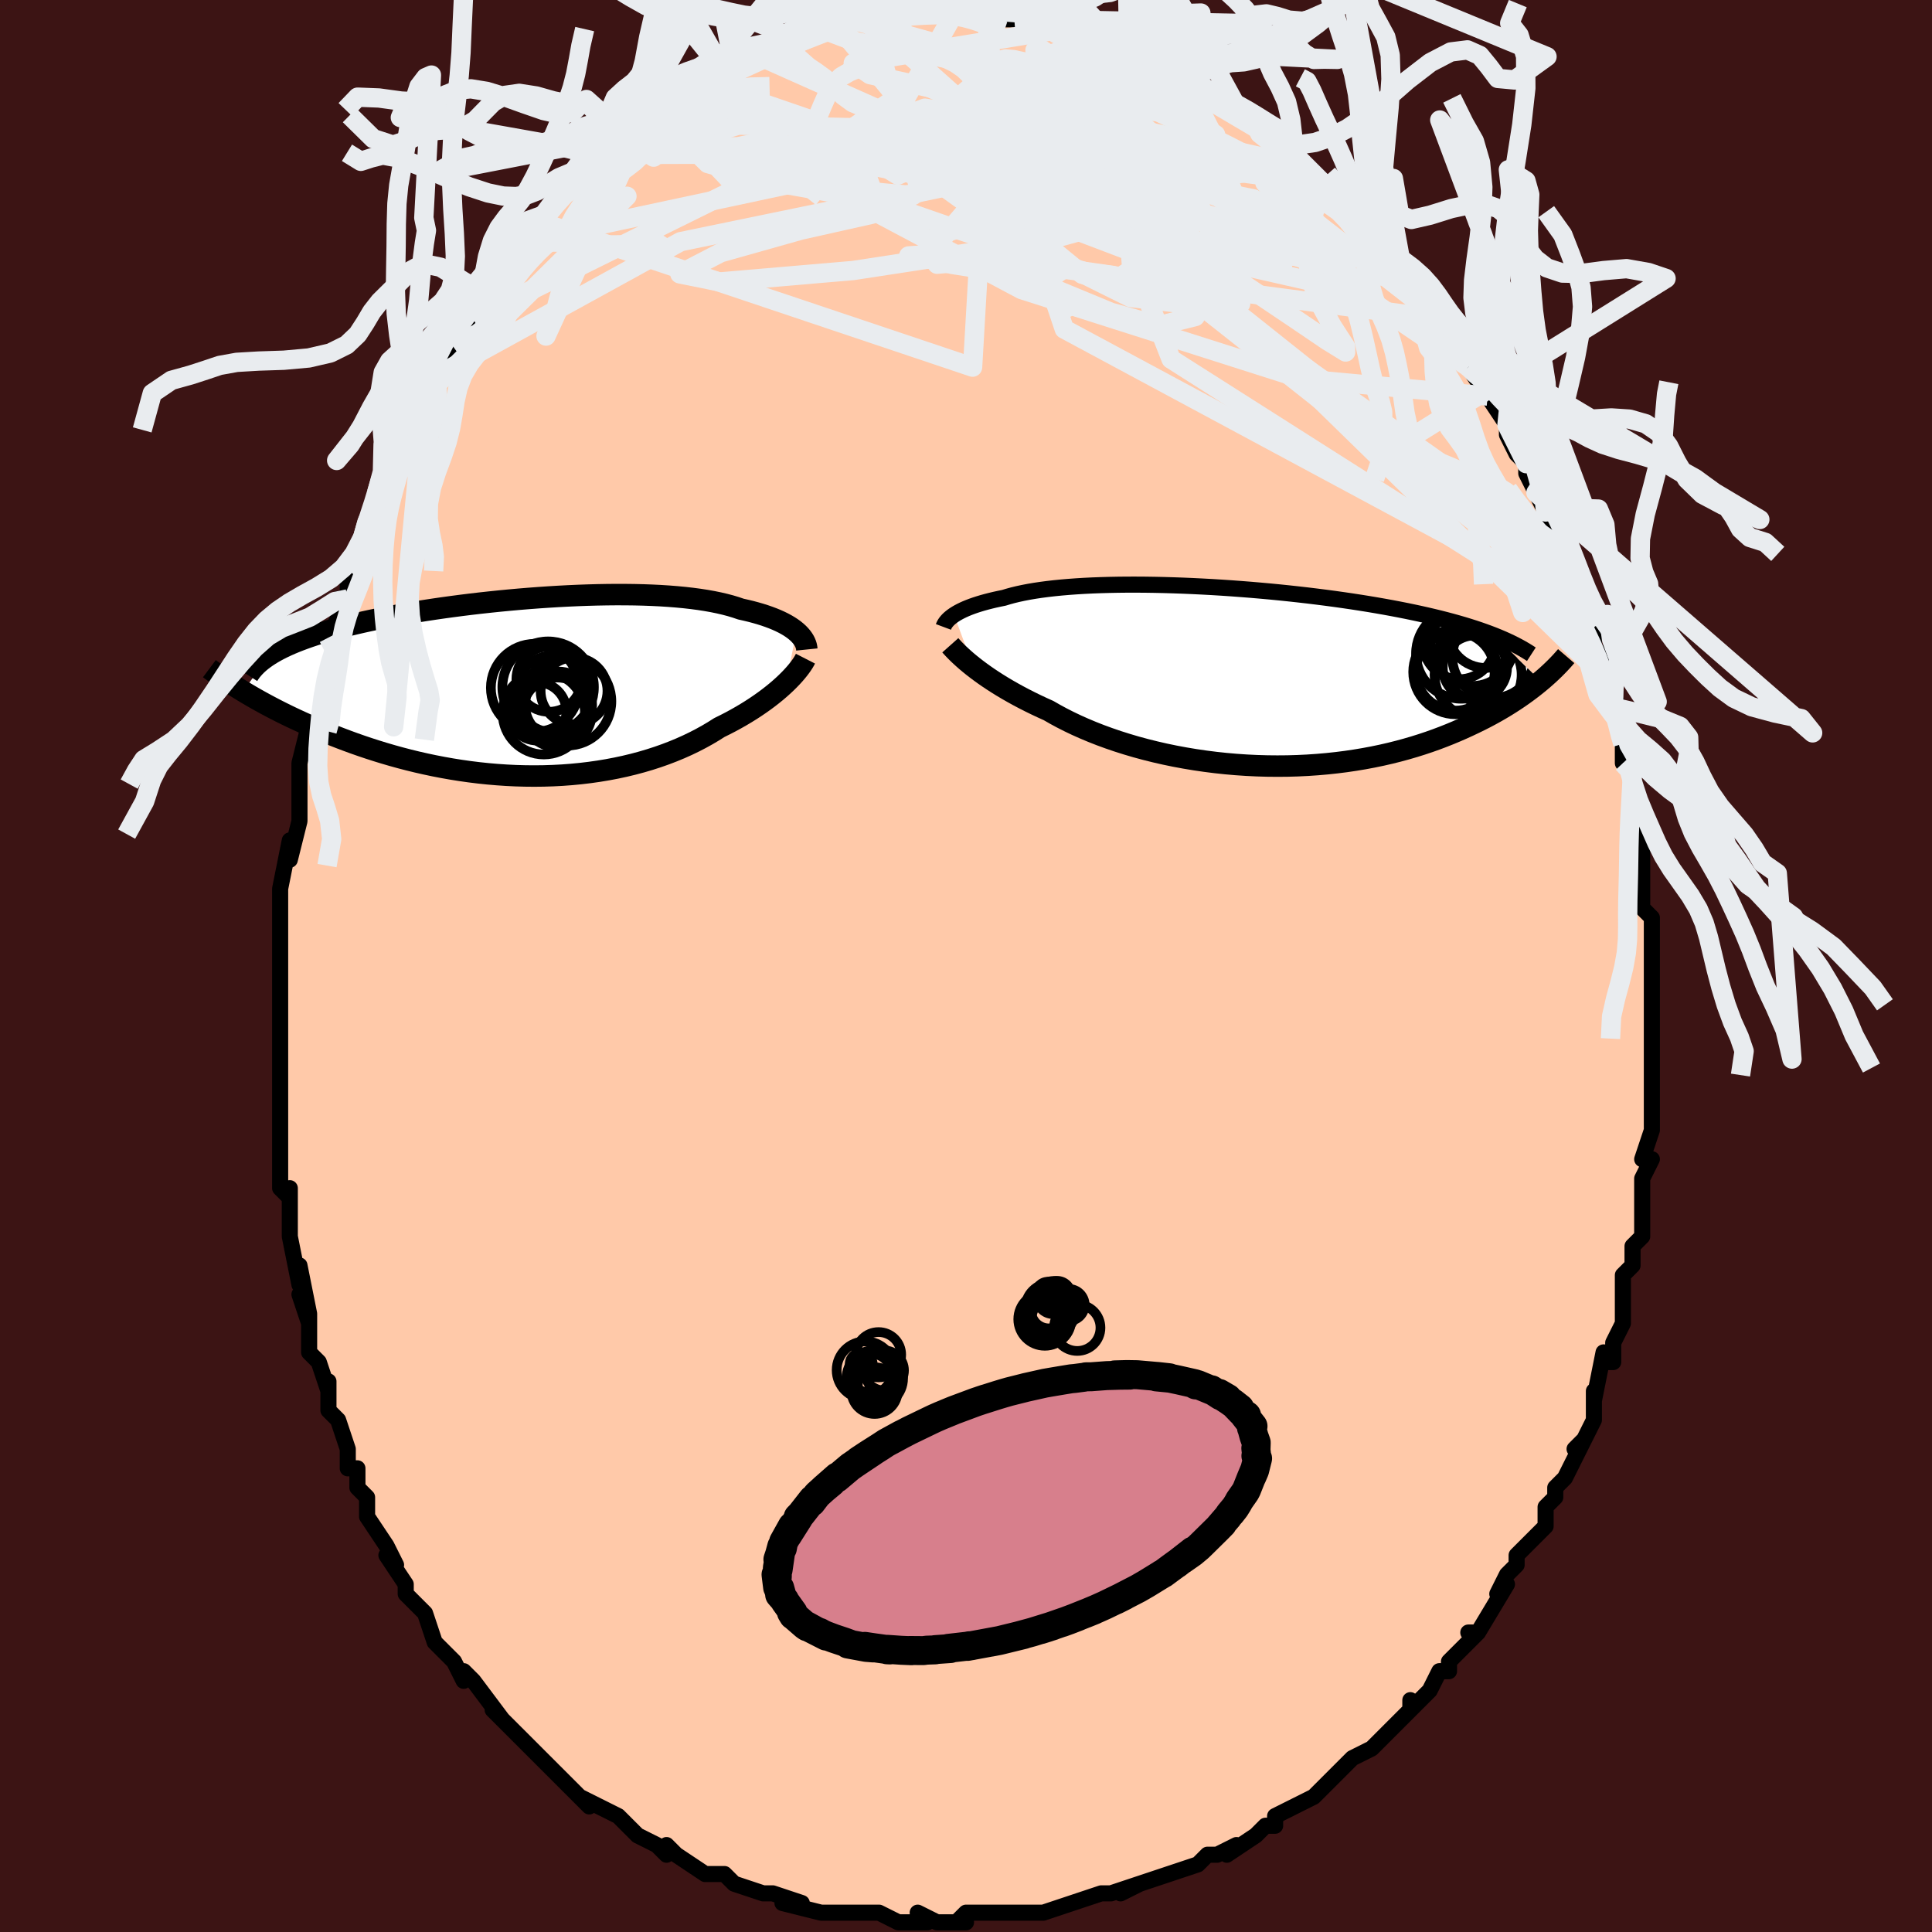 <svg viewBox="-100 -100 200 200" xmlns="http://www.w3.org/2000/svg" width="400" height="400" id="face-svg"><defs><clipPath id="leftEyeClipPath"><polyline points="27.875,-5.7,27.65,-5.883,27.401,-6.064,27.13,-6.242,26.836,-6.416,26.519,-6.587,26.18,-6.754,25.818,-6.917,25.433,-7.075,25.025,-7.228,24.596,-7.377,24.144,-7.52,23.671,-7.657,23.176,-7.789,22.659,-7.914,22.122,-8.034,21.61,-8.209,21.062,-8.374,20.48,-8.528,19.863,-8.672,19.213,-8.805,18.529,-8.927,17.814,-9.038,17.067,-9.137,16.291,-9.226,15.487,-9.302,14.656,-9.368,13.799,-9.423,12.919,-9.466,12.017,-9.499,11.094,-9.521,10.154,-9.532,9.197,-9.534,8.225,-9.525,7.241,-9.507,6.246,-9.479,5.242,-9.443,4.232,-9.398,3.217,-9.344,2.199,-9.282,1.18,-9.213,0.162,-9.136,-0.854,-9.052,-1.865,-8.961,-2.869,-8.864,-3.866,-8.761,-4.854,-8.653,-5.83,-8.539,-6.794,-8.419,-7.743,-8.295,-8.678,-8.167,-9.596,-8.034,-10.497,-7.898,-11.379,-7.758,-12.241,-7.614,-13.083,-7.467,-13.904,-7.317,-14.703,-7.165,-15.479,-7.01,-16.233,-6.853,-16.964,-6.693,-17.672,-6.531,-18.356,-6.368,-19.018,-6.203,-19.656,-6.036,-20.271,-5.867,-20.865,-5.697,-21.438,-5.524,-21.99,-5.349,-22.521,-5.172,-23.031,-4.992,-23.52,-4.81,-23.988,-4.627,-24.435,-4.441,-24.862,-4.253,-25.267,-4.062,-25.651,-3.87,-26.015,-3.676,-26.359,-3.479,-26.683,-3.28,-29.408,0.477,-28.981,0.733,-28.539,0.992,-28.082,1.254,-27.61,1.519,-27.122,1.786,-26.619,2.055,-26.1,2.326,-25.566,2.599,-25.016,2.872,-24.45,3.146,-23.869,3.42,-23.272,3.694,-22.66,3.968,-22.032,4.24,-21.388,4.512,-20.726,4.785,-20.046,5.058,-19.348,5.33,-18.632,5.6,-17.898,5.868,-17.145,6.132,-16.375,6.391,-15.588,6.644,-14.784,6.891,-13.964,7.131,-13.127,7.362,-12.275,7.584,-11.409,7.796,-10.529,7.996,-9.636,8.185,-8.731,8.36,-7.815,8.522,-6.888,8.67,-5.953,8.802,-5.009,8.919,-4.059,9.019,-3.103,9.101,-2.143,9.166,-1.18,9.213,-0.215,9.24,0.75,9.249,1.715,9.238,2.677,9.207,3.635,9.157,4.587,9.086,5.534,8.994,6.471,8.882,7.4,8.75,8.317,8.598,9.222,8.426,10.114,8.234,10.99,8.023,11.849,7.793,12.691,7.545,13.514,7.279,14.317,6.996,15.099,6.696,15.858,6.382,16.594,6.053,17.306,5.71,17.993,5.355,18.654,4.989,19.289,4.613,19.898,4.228,20.487,3.937,21.06,3.641,21.615,3.339,22.154,3.033,22.674,2.723,23.177,2.411,23.66,2.096,24.125,1.779,24.57,1.463,24.996,1.146,25.401,0.83,25.786,0.517,26.15,0.206,26.493,-0.101,26.814,-0.403"></polyline></clipPath><clipPath id="rightEyeClipPath"><polyline points="-29.073,-6.334,-28.868,-6.464,-28.643,-6.594,-28.399,-6.723,-28.136,-6.851,-27.853,-6.978,-27.55,-7.102,-27.227,-7.225,-26.884,-7.345,-26.521,-7.462,-26.138,-7.577,-25.734,-7.689,-25.311,-7.797,-24.868,-7.903,-24.405,-8.004,-23.923,-8.102,-23.471,-8.239,-22.987,-8.371,-22.47,-8.496,-21.92,-8.614,-21.339,-8.726,-20.725,-8.83,-20.08,-8.926,-19.404,-9.015,-18.699,-9.096,-17.964,-9.169,-17.202,-9.234,-16.413,-9.291,-15.599,-9.341,-14.761,-9.382,-13.9,-9.414,-13.018,-9.439,-12.116,-9.456,-11.196,-9.466,-10.259,-9.467,-9.308,-9.461,-8.343,-9.447,-7.367,-9.426,-6.381,-9.397,-5.387,-9.362,-4.386,-9.319,-3.381,-9.27,-2.373,-9.215,-1.363,-9.153,-0.354,-9.085,0.654,-9.01,1.658,-8.931,2.657,-8.845,3.651,-8.755,4.636,-8.659,5.612,-8.558,6.578,-8.452,7.532,-8.343,8.473,-8.228,9.401,-8.11,10.314,-7.988,11.21,-7.862,12.091,-7.733,12.954,-7.6,13.799,-7.465,14.625,-7.326,15.433,-7.185,16.221,-7.041,16.989,-6.895,17.737,-6.747,18.466,-6.596,19.176,-6.444,19.87,-6.288,20.546,-6.13,21.205,-5.969,21.846,-5.805,22.47,-5.639,23.076,-5.47,23.664,-5.299,24.234,-5.125,24.786,-4.949,25.32,-4.771,25.836,-4.59,26.334,-4.407,26.815,-4.222,31.644,0.534,31.303,0.815,30.947,1.099,30.575,1.386,30.188,1.675,29.783,1.966,29.362,2.259,28.924,2.552,28.468,2.846,27.995,3.14,27.504,3.434,26.995,3.727,26.467,4.018,25.921,4.308,25.356,4.595,24.772,4.88,24.168,5.166,23.543,5.451,22.897,5.733,22.228,6.012,21.537,6.286,20.823,6.555,20.086,6.817,19.325,7.071,18.542,7.316,17.735,7.552,16.906,7.777,16.055,7.99,15.182,8.19,14.287,8.376,13.372,8.548,12.438,8.704,11.484,8.845,10.513,8.968,9.525,9.074,8.522,9.161,7.506,9.23,6.476,9.28,5.436,9.31,4.386,9.319,3.329,9.309,2.266,9.278,1.199,9.226,0.129,9.154,-0.94,9.061,-2.008,8.947,-3.072,8.812,-4.13,8.658,-5.181,8.483,-6.221,8.29,-7.249,8.077,-8.263,7.845,-9.26,7.596,-10.239,7.331,-11.198,7.048,-12.135,6.751,-13.047,6.439,-13.934,6.115,-14.793,5.777,-15.623,5.429,-16.423,5.072,-17.191,4.705,-17.926,4.332,-18.627,3.953,-19.293,3.57,-19.963,3.268,-20.613,2.962,-21.244,2.653,-21.854,2.343,-22.443,2.031,-23.011,1.718,-23.558,1.405,-24.082,1.094,-24.584,0.784,-25.063,0.476,-25.519,0.173,-25.952,-0.127,-26.361,-0.422,-26.747,-0.71,-27.11,-0.991"></polyline></clipPath><filter id="fuzzy"><feTurbulence id="turbulence" baseFrequency="0.05" numOctaves="3" type="noise" result="noise"></feTurbulence><feDisplacementMap in="SourceGraphic" in2="noise" scale="2"></feDisplacementMap></filter><linearGradient id="rainbowGradient" x1="0%" y1="0%" x2="100%" y2="0%"><stop offset="0%" style="stop-color: rgb(128, 128, 128);  stop-opacity: 1"></stop><stop offset="50%" style="stop-color: rgb(192, 192, 192);  stop-opacity: 1"></stop><stop offset="100%" style="stop-color: rgb(167, 133, 106);  stop-opacity: 1"></stop></linearGradient></defs><title>That&#39;s an ugly face</title><desc>CREATED BY XUAN TANG, MORE INFO AT TXSTC55.GITHUB.IO</desc><rect x="-100" y="-100" width="100%" height="100%" opacity="1" fill="rgb(60, 20, 20)"></rect><polyline id="faceContour" points="71,0,71,2,71,3,71,5,71,8,71,6,71,10,71,12,71,12,71,14,71,13,71,17,70,20,71,20,70,22,70,22,70,24,70,26,70,28,69,29,69,31,69,31,68,32,68,33,68,35,68,37,67,39,67,41,66,41,66,40,65,45,65,44,65,47,64,49,63,50,64,49,62,53,62,53,61,54,61,55,60,56,60,58,59,59,58,60,57,61,57,62,56,63,55,65,56,64,53,69,52,69,53,69,50,72,50,73,49,73,49,73,48,75,46,77,46,76,46,76,46,77,44,79,42,81,42,81,40,82,39,83,38,84,37,85,37,85,36,86,34,87,34,87,32,88,32,89,31,89,30,90,27,92,28,91,26,92,25,92,24,93,24,93,21,94,21,94,18,95,16,96,18,95,15,96,14,96,14,96,11,97,11,97,8,98,8,98,7,98,7,98,6,98,3,98,1,98,0,98,-1,99,0,99,-3,99,-5,98,-4,99,-5,99,-7,99,-9,98,-10,98,-11,98,-12,98,-12,98,-15,98,-15,98,-19,97,-17,97,-20,96,-20,96,-21,96,-24,95,-24,95,-25,94,-27,94,-25,94,-27,94,-30,92,-31,91,-31,92,-32,91,-34,90,-35,89,-35,89,-36,88,-38,87,-40,86,-39,87,-41,85,-42,84,-44,82,-44,82,-45,81,-47,79,-47,79,-48,78,-49,77,-49,77,-48,78,-51,74,-52,73,-52,74,-53,72,-54,71,-55,70,-56,67,-56,67,-57,66,-58,65,-58,64,-60,61,-59,62,-60,60,-60,60,-62,57,-62,56,-62,55,-63,54,-63,52,-64,52,-64,50,-65,47,-66,46,-66,46,-66,43,-66,44,-67,41,-68,40,-68,36,-68,37,-69,34,-68,36,-69,31,-69,33,-70,28,-70,27,-70,23,-70,24,-71,23,-71,19,-71,19,-71,19,-71,15,-71,17,-71,13,-71,11,-71,10,-71,8,-71,7,-71,5,-71,4,-71,0,-71,-1,-71,-2,-71,-4,-71,-3,-71,-5,-71,-6,-71,-8,-70,-13,-70,-11,-69,-15,-69,-16,-69,-19,-69,-17,-69,-19,-69,-21,-68,-25,-67,-27,-68,-26,-67,-28,-66,-33,-65,-34,-66,-32,-66,-34,-65,-36,-65,-38,-64,-38,-64,-41,-63,-41,-62,-45,-62,-46,-61,-48,-61,-47,-60,-50,-61,-49,-60,-51,-59,-52,-57,-56,-57,-56,-56,-59,-55,-59,-55,-61,-55,-60,-55,-61,-53,-64,-52,-66,-51,-67,-51,-67,-50,-69,-50,-69,-49,-70,-48,-72,-48,-72,-45,-76,-46,-75,-45,-75,-44,-77,-43,-78,-43,-78,-42,-80,-40,-81,-39,-83,-38,-83,-38,-84,-37,-84,-36,-85,-36,-85,-35,-86,-33,-88,-33,-88,-32,-88,-29,-90,-30,-90,-28,-91,-28,-91,-27,-92,-27,-92,-24,-93,-24,-93,-24,-94,-21,-94,-21,-95,-18,-96,-17,-96,-17,-96,-16,-97,-15,-97,-15,-97,-13,-97,-12,-98,-10,-98,-12,-98,-10,-98,-10,-98,-8,-98,-6,-99,-6,-99,-3,-99,-2,-99,-1,-99,-1,-99,1,-99,1,-99,2,-99,3,-98,4,-98,5,-98,5,-98,7,-98,7,-98,10,-97,10,-97,11,-97,13,-96,13,-96,15,-95,16,-95,17,-95,16,-95,18,-94,19,-94,21,-93,22,-92,22,-92,24,-91,24,-91,26,-90,27,-89,28,-89,28,-89,30,-87,30,-87,32,-85,33,-85,33,-85,34,-83,35,-83,37,-81,37,-81,38,-80,39,-79,39,-79,40,-78,42,-76,43,-75,42,-75,44,-73,45,-73,46,-72,48,-69,47,-69,49,-67,49,-67,49,-66,50,-65,50,-65,52,-62,52,-62,54,-59,54,-60,54,-59,56,-56,56,-55,57,-53,58,-52,58,-52,58,-51,59,-49,59,-49,60,-47,61,-45,61,-45,62,-43,63,-40,64,-39,64,-37,64,-36,64,-35,65,-35,65,-33,66,-32,67,-29,67,-26,67,-28,68,-26,68,-23,68,-23,68,-21,69,-21,69,-19,69,-16,69,-15,70,-13,70,-13,70,-10,70,-9,70,-8,70,-6,71,-5,71,-2,71,-4,71,0,71,2" fill="#ffc9a9" stroke="black" stroke-width="1.667" stroke-linejoin="round" filter="url(#fuzzy)"></polyline><g transform="translate(27.844 -30.012)"><polyline id="rightCountour" points="-29.073,-6.334,-28.868,-6.464,-28.643,-6.594,-28.399,-6.723,-28.136,-6.851,-27.853,-6.978,-27.55,-7.102,-27.227,-7.225,-26.884,-7.345,-26.521,-7.462,-26.138,-7.577,-25.734,-7.689,-25.311,-7.797,-24.868,-7.903,-24.405,-8.004,-23.923,-8.102,-23.471,-8.239,-22.987,-8.371,-22.47,-8.496,-21.92,-8.614,-21.339,-8.726,-20.725,-8.83,-20.08,-8.926,-19.404,-9.015,-18.699,-9.096,-17.964,-9.169,-17.202,-9.234,-16.413,-9.291,-15.599,-9.341,-14.761,-9.382,-13.9,-9.414,-13.018,-9.439,-12.116,-9.456,-11.196,-9.466,-10.259,-9.467,-9.308,-9.461,-8.343,-9.447,-7.367,-9.426,-6.381,-9.397,-5.387,-9.362,-4.386,-9.319,-3.381,-9.27,-2.373,-9.215,-1.363,-9.153,-0.354,-9.085,0.654,-9.01,1.658,-8.931,2.657,-8.845,3.651,-8.755,4.636,-8.659,5.612,-8.558,6.578,-8.452,7.532,-8.343,8.473,-8.228,9.401,-8.11,10.314,-7.988,11.21,-7.862,12.091,-7.733,12.954,-7.6,13.799,-7.465,14.625,-7.326,15.433,-7.185,16.221,-7.041,16.989,-6.895,17.737,-6.747,18.466,-6.596,19.176,-6.444,19.87,-6.288,20.546,-6.13,21.205,-5.969,21.846,-5.805,22.47,-5.639,23.076,-5.47,23.664,-5.299,24.234,-5.125,24.786,-4.949,25.32,-4.771,25.836,-4.59,26.334,-4.407,26.815,-4.222,31.644,0.534,31.303,0.815,30.947,1.099,30.575,1.386,30.188,1.675,29.783,1.966,29.362,2.259,28.924,2.552,28.468,2.846,27.995,3.14,27.504,3.434,26.995,3.727,26.467,4.018,25.921,4.308,25.356,4.595,24.772,4.88,24.168,5.166,23.543,5.451,22.897,5.733,22.228,6.012,21.537,6.286,20.823,6.555,20.086,6.817,19.325,7.071,18.542,7.316,17.735,7.552,16.906,7.777,16.055,7.99,15.182,8.19,14.287,8.376,13.372,8.548,12.438,8.704,11.484,8.845,10.513,8.968,9.525,9.074,8.522,9.161,7.506,9.23,6.476,9.28,5.436,9.31,4.386,9.319,3.329,9.309,2.266,9.278,1.199,9.226,0.129,9.154,-0.94,9.061,-2.008,8.947,-3.072,8.812,-4.13,8.658,-5.181,8.483,-6.221,8.29,-7.249,8.077,-8.263,7.845,-9.26,7.596,-10.239,7.331,-11.198,7.048,-12.135,6.751,-13.047,6.439,-13.934,6.115,-14.793,5.777,-15.623,5.429,-16.423,5.072,-17.191,4.705,-17.926,4.332,-18.627,3.953,-19.293,3.57,-19.963,3.268,-20.613,2.962,-21.244,2.653,-21.854,2.343,-22.443,2.031,-23.011,1.718,-23.558,1.405,-24.082,1.094,-24.584,0.784,-25.063,0.476,-25.519,0.173,-25.952,-0.127,-26.361,-0.422,-26.747,-0.71,-27.11,-0.991" fill="white" stroke="white" stroke-width="0" stroke-linejoin="round" filter="url(#fuzzy)"></polyline></g><g transform="translate(-45.431 -28.914)"><polyline id="leftCountour" points="27.875,-5.7,27.65,-5.883,27.401,-6.064,27.13,-6.242,26.836,-6.416,26.519,-6.587,26.18,-6.754,25.818,-6.917,25.433,-7.075,25.025,-7.228,24.596,-7.377,24.144,-7.52,23.671,-7.657,23.176,-7.789,22.659,-7.914,22.122,-8.034,21.61,-8.209,21.062,-8.374,20.48,-8.528,19.863,-8.672,19.213,-8.805,18.529,-8.927,17.814,-9.038,17.067,-9.137,16.291,-9.226,15.487,-9.302,14.656,-9.368,13.799,-9.423,12.919,-9.466,12.017,-9.499,11.094,-9.521,10.154,-9.532,9.197,-9.534,8.225,-9.525,7.241,-9.507,6.246,-9.479,5.242,-9.443,4.232,-9.398,3.217,-9.344,2.199,-9.282,1.18,-9.213,0.162,-9.136,-0.854,-9.052,-1.865,-8.961,-2.869,-8.864,-3.866,-8.761,-4.854,-8.653,-5.83,-8.539,-6.794,-8.419,-7.743,-8.295,-8.678,-8.167,-9.596,-8.034,-10.497,-7.898,-11.379,-7.758,-12.241,-7.614,-13.083,-7.467,-13.904,-7.317,-14.703,-7.165,-15.479,-7.01,-16.233,-6.853,-16.964,-6.693,-17.672,-6.531,-18.356,-6.368,-19.018,-6.203,-19.656,-6.036,-20.271,-5.867,-20.865,-5.697,-21.438,-5.524,-21.99,-5.349,-22.521,-5.172,-23.031,-4.992,-23.52,-4.81,-23.988,-4.627,-24.435,-4.441,-24.862,-4.253,-25.267,-4.062,-25.651,-3.87,-26.015,-3.676,-26.359,-3.479,-26.683,-3.28,-29.408,0.477,-28.981,0.733,-28.539,0.992,-28.082,1.254,-27.61,1.519,-27.122,1.786,-26.619,2.055,-26.1,2.326,-25.566,2.599,-25.016,2.872,-24.45,3.146,-23.869,3.42,-23.272,3.694,-22.66,3.968,-22.032,4.24,-21.388,4.512,-20.726,4.785,-20.046,5.058,-19.348,5.33,-18.632,5.6,-17.898,5.868,-17.145,6.132,-16.375,6.391,-15.588,6.644,-14.784,6.891,-13.964,7.131,-13.127,7.362,-12.275,7.584,-11.409,7.796,-10.529,7.996,-9.636,8.185,-8.731,8.36,-7.815,8.522,-6.888,8.67,-5.953,8.802,-5.009,8.919,-4.059,9.019,-3.103,9.101,-2.143,9.166,-1.18,9.213,-0.215,9.24,0.75,9.249,1.715,9.238,2.677,9.207,3.635,9.157,4.587,9.086,5.534,8.994,6.471,8.882,7.4,8.75,8.317,8.598,9.222,8.426,10.114,8.234,10.99,8.023,11.849,7.793,12.691,7.545,13.514,7.279,14.317,6.996,15.099,6.696,15.858,6.382,16.594,6.053,17.306,5.71,17.993,5.355,18.654,4.989,19.289,4.613,19.898,4.228,20.487,3.937,21.06,3.641,21.615,3.339,22.154,3.033,22.674,2.723,23.177,2.411,23.66,2.096,24.125,1.779,24.57,1.463,24.996,1.146,25.401,0.83,25.786,0.517,26.15,0.206,26.493,-0.101,26.814,-0.403" fill="white" stroke="white" stroke-width="0" stroke-linejoin="round" filter="url(#fuzzy)"></polyline></g><g transform="translate(27.844 -30.012)"><polyline id="rightUpper" points="-30.179,-5.089,-30.137,-5.201,-30.082,-5.318,-30.013,-5.438,-29.928,-5.561,-29.828,-5.686,-29.712,-5.814,-29.579,-5.943,-29.428,-6.072,-29.26,-6.203,-29.073,-6.334,-28.868,-6.464,-28.643,-6.594,-28.399,-6.723,-28.136,-6.851,-27.853,-6.978,-27.55,-7.102,-27.227,-7.225,-26.884,-7.345,-26.521,-7.462,-26.138,-7.577,-25.734,-7.689,-25.311,-7.797,-24.868,-7.903,-24.405,-8.004,-23.923,-8.102,-23.471,-8.239,-22.987,-8.371,-22.47,-8.496,-21.92,-8.614,-21.339,-8.726,-20.725,-8.83,-20.08,-8.926,-19.404,-9.015,-18.699,-9.096,-17.964,-9.169,-17.202,-9.234,-16.413,-9.291,-15.599,-9.341,-14.761,-9.382,-13.9,-9.414,-13.018,-9.439,-12.116,-9.456,-11.196,-9.466,-10.259,-9.467,-9.308,-9.461,-8.343,-9.447,-7.367,-9.426,-6.381,-9.397,-5.387,-9.362,-4.386,-9.319,-3.381,-9.27,-2.373,-9.215,-1.363,-9.153,-0.354,-9.085,0.654,-9.01,1.658,-8.931,2.657,-8.845,3.651,-8.755,4.636,-8.659,5.612,-8.558,6.578,-8.452,7.532,-8.343,8.473,-8.228,9.401,-8.11,10.314,-7.988,11.21,-7.862,12.091,-7.733,12.954,-7.6,13.799,-7.465,14.625,-7.326,15.433,-7.185,16.221,-7.041,16.989,-6.895,17.737,-6.747,18.466,-6.596,19.176,-6.444,19.87,-6.288,20.546,-6.13,21.205,-5.969,21.846,-5.805,22.47,-5.639,23.076,-5.47,23.664,-5.299,24.234,-5.125,24.786,-4.949,25.32,-4.771,25.836,-4.59,26.334,-4.407,26.815,-4.222,27.277,-4.035,27.723,-3.845,28.15,-3.654,28.561,-3.46,28.955,-3.265,29.332,-3.067,29.693,-2.868,30.038,-2.667,30.368,-2.464,30.682,-2.26" fill="none" stroke="black" stroke-width="1.667" stroke-linejoin="round" filter="url(#fuzzy)"></polyline><polyline id="rightLower" points="-29.468,-3.189,-29.332,-3.036,-29.175,-2.865,-28.996,-2.677,-28.795,-2.474,-28.572,-2.256,-28.326,-2.026,-28.057,-1.783,-27.765,-1.528,-27.449,-1.264,-27.11,-0.991,-26.747,-0.71,-26.361,-0.422,-25.952,-0.127,-25.519,0.173,-25.063,0.476,-24.584,0.784,-24.082,1.094,-23.558,1.405,-23.011,1.718,-22.443,2.031,-21.854,2.343,-21.244,2.653,-20.613,2.962,-19.963,3.268,-19.293,3.57,-18.627,3.953,-17.926,4.332,-17.191,4.705,-16.423,5.072,-15.623,5.429,-14.793,5.777,-13.934,6.115,-13.047,6.439,-12.135,6.751,-11.198,7.048,-10.239,7.331,-9.26,7.596,-8.263,7.845,-7.249,8.077,-6.221,8.29,-5.181,8.483,-4.13,8.658,-3.072,8.812,-2.008,8.947,-0.94,9.061,0.129,9.154,1.199,9.226,2.266,9.278,3.329,9.309,4.386,9.319,5.436,9.31,6.476,9.28,7.506,9.23,8.522,9.161,9.525,9.074,10.513,8.968,11.484,8.845,12.438,8.704,13.372,8.548,14.287,8.376,15.182,8.19,16.055,7.99,16.906,7.777,17.735,7.552,18.542,7.316,19.325,7.071,20.086,6.817,20.823,6.555,21.537,6.286,22.228,6.012,22.897,5.733,23.543,5.451,24.168,5.166,24.772,4.88,25.356,4.595,25.921,4.308,26.467,4.018,26.995,3.727,27.504,3.434,27.995,3.14,28.468,2.846,28.924,2.552,29.362,2.259,29.783,1.966,30.188,1.675,30.575,1.386,30.947,1.099,31.303,0.815,31.644,0.534,31.97,0.256,32.281,-0.018,32.578,-0.289,32.861,-0.556,33.13,-0.819,33.386,-1.077,33.63,-1.332,33.861,-1.582,34.08,-1.827,34.287,-2.068" fill="none" stroke="black" stroke-width="2.222" stroke-linejoin="round" filter="url(#fuzzy)"></polyline><!--[--><circle r="4.955" cx="26.056" cy="-2.173" stroke="black" fill="none" stroke-width="1" filter="url(#fuzzy)" clip-path="url(#rightEyeClipPath)"></circle><circle r="4.235" cx="26.732" cy="-1.962" stroke="black" fill="none" stroke-width="1" filter="url(#fuzzy)" clip-path="url(#rightEyeClipPath)"></circle><circle r="3.922" cx="25.927" cy="-4.767" stroke="black" fill="none" stroke-width="1" filter="url(#fuzzy)" clip-path="url(#rightEyeClipPath)"></circle><circle r="4.508" cx="25.167" cy="-0.142" stroke="black" fill="none" stroke-width="1" filter="url(#fuzzy)" clip-path="url(#rightEyeClipPath)"></circle><circle r="3.326" cx="24.837" cy="-0.885" stroke="black" fill="none" stroke-width="1" filter="url(#fuzzy)" clip-path="url(#rightEyeClipPath)"></circle><circle r="4.072" cx="22.816" cy="-0.496" stroke="black" fill="none" stroke-width="1" filter="url(#fuzzy)" clip-path="url(#rightEyeClipPath)"></circle><circle r="4.295" cx="24.562" cy="-3.271" stroke="black" fill="none" stroke-width="1" filter="url(#fuzzy)" clip-path="url(#rightEyeClipPath)"></circle><circle r="4.671" cx="23.414" cy="-2.325" stroke="black" fill="none" stroke-width="1" filter="url(#fuzzy)" clip-path="url(#rightEyeClipPath)"></circle><circle r="4.377" cx="22.828" cy="-0.428" stroke="black" fill="none" stroke-width="1" filter="url(#fuzzy)" clip-path="url(#rightEyeClipPath)"></circle><circle r="3.738" cx="23.212" cy="-3.414" stroke="black" fill="none" stroke-width="1" filter="url(#fuzzy)" clip-path="url(#rightEyeClipPath)"></circle><!--]--></g><g transform="translate(-45.431 -28.914)"><polyline id="leftUpper" points="28.955,-3.851,28.937,-4.028,28.901,-4.209,28.845,-4.392,28.769,-4.578,28.674,-4.765,28.557,-4.953,28.419,-5.141,28.26,-5.328,28.079,-5.515,27.875,-5.7,27.65,-5.883,27.401,-6.064,27.13,-6.242,26.836,-6.416,26.519,-6.587,26.18,-6.754,25.818,-6.917,25.433,-7.075,25.025,-7.228,24.596,-7.377,24.144,-7.52,23.671,-7.657,23.176,-7.789,22.659,-7.914,22.122,-8.034,21.61,-8.209,21.062,-8.374,20.48,-8.528,19.863,-8.672,19.213,-8.805,18.529,-8.927,17.814,-9.038,17.067,-9.137,16.291,-9.226,15.487,-9.302,14.656,-9.368,13.799,-9.423,12.919,-9.466,12.017,-9.499,11.094,-9.521,10.154,-9.532,9.197,-9.534,8.225,-9.525,7.241,-9.507,6.246,-9.479,5.242,-9.443,4.232,-9.398,3.217,-9.344,2.199,-9.282,1.18,-9.213,0.162,-9.136,-0.854,-9.052,-1.865,-8.961,-2.869,-8.864,-3.866,-8.761,-4.854,-8.653,-5.83,-8.539,-6.794,-8.419,-7.743,-8.295,-8.678,-8.167,-9.596,-8.034,-10.497,-7.898,-11.379,-7.758,-12.241,-7.614,-13.083,-7.467,-13.904,-7.317,-14.703,-7.165,-15.479,-7.01,-16.233,-6.853,-16.964,-6.693,-17.672,-6.531,-18.356,-6.368,-19.018,-6.203,-19.656,-6.036,-20.271,-5.867,-20.865,-5.697,-21.438,-5.524,-21.99,-5.349,-22.521,-5.172,-23.031,-4.992,-23.52,-4.81,-23.988,-4.627,-24.435,-4.441,-24.862,-4.253,-25.267,-4.062,-25.651,-3.87,-26.015,-3.676,-26.359,-3.479,-26.683,-3.28,-26.986,-3.08,-27.27,-2.877,-27.535,-2.673,-27.781,-2.466,-28.008,-2.258,-28.216,-2.047,-28.407,-1.835,-28.581,-1.621,-28.737,-1.405,-28.877,-1.188" fill="none" stroke="black" stroke-width="2.222" stroke-linejoin="round" filter="url(#fuzzy)"></polyline><polyline id="leftLower" points="28.811,-2.902,28.714,-2.713,28.593,-2.507,28.449,-2.286,28.283,-2.05,28.094,-1.801,27.882,-1.54,27.648,-1.268,27.392,-0.988,27.114,-0.699,26.814,-0.403,26.493,-0.101,26.15,0.206,25.786,0.517,25.401,0.83,24.996,1.146,24.57,1.463,24.125,1.779,23.66,2.096,23.177,2.411,22.674,2.723,22.154,3.033,21.615,3.339,21.06,3.641,20.487,3.937,19.898,4.228,19.289,4.613,18.654,4.989,17.993,5.355,17.306,5.71,16.594,6.053,15.858,6.382,15.099,6.696,14.317,6.996,13.514,7.279,12.691,7.545,11.849,7.793,10.99,8.023,10.114,8.234,9.222,8.426,8.317,8.598,7.4,8.75,6.471,8.882,5.534,8.994,4.587,9.086,3.635,9.157,2.677,9.207,1.715,9.238,0.75,9.249,-0.215,9.24,-1.18,9.213,-2.143,9.166,-3.103,9.101,-4.059,9.019,-5.009,8.919,-5.953,8.802,-6.888,8.67,-7.815,8.522,-8.731,8.36,-9.636,8.185,-10.529,7.996,-11.409,7.796,-12.275,7.584,-13.127,7.362,-13.964,7.131,-14.784,6.891,-15.588,6.644,-16.375,6.391,-17.145,6.132,-17.898,5.868,-18.632,5.6,-19.348,5.33,-20.046,5.058,-20.726,4.785,-21.388,4.512,-22.032,4.24,-22.66,3.968,-23.272,3.694,-23.869,3.42,-24.45,3.146,-25.016,2.872,-25.566,2.599,-26.1,2.326,-26.619,2.055,-27.122,1.786,-27.61,1.519,-28.082,1.254,-28.539,0.992,-28.981,0.733,-29.408,0.477,-29.819,0.225,-30.217,-0.024,-30.599,-0.269,-30.968,-0.509,-31.322,-0.746,-31.662,-0.979,-31.99,-1.207,-32.303,-1.432,-32.604,-1.652,-32.893,-1.867" fill="none" stroke="black" stroke-width="2.222" stroke-linejoin="round" filter="url(#fuzzy)"></polyline><!--[--><circle r="4.558" cx="0.805" cy="0.118" stroke="black" fill="none" stroke-width="1" filter="url(#fuzzy)" clip-path="url(#leftEyeClipPath)"></circle><circle r="3.61" cx="3.095" cy="2.66" stroke="black" fill="none" stroke-width="1" filter="url(#fuzzy)" clip-path="url(#leftEyeClipPath)"></circle><circle r="3.996" cx="2.745" cy="0.747" stroke="black" fill="none" stroke-width="1" filter="url(#fuzzy)" clip-path="url(#leftEyeClipPath)"></circle><circle r="3.378" cx="2.265" cy="-0.777" stroke="black" fill="none" stroke-width="1" filter="url(#fuzzy)" clip-path="url(#leftEyeClipPath)"></circle><circle r="4.262" cx="1.73" cy="2.756" stroke="black" fill="none" stroke-width="1" filter="url(#fuzzy)" clip-path="url(#leftEyeClipPath)"></circle><circle r="4.739" cx="2.174" cy="0.052" stroke="black" fill="none" stroke-width="1" filter="url(#fuzzy)" clip-path="url(#leftEyeClipPath)"></circle><circle r="3.017" cx="1.048" cy="2.56" stroke="black" fill="none" stroke-width="1" filter="url(#fuzzy)" clip-path="url(#leftEyeClipPath)"></circle><circle r="3.469" cx="3.257" cy="1.904" stroke="black" fill="none" stroke-width="1" filter="url(#fuzzy)" clip-path="url(#leftEyeClipPath)"></circle><circle r="4.581" cx="4.138" cy="1.517" stroke="black" fill="none" stroke-width="1" filter="url(#fuzzy)" clip-path="url(#leftEyeClipPath)"></circle><circle r="3.46" cx="4.855" cy="0.441" stroke="black" fill="none" stroke-width="1" filter="url(#fuzzy)" clip-path="url(#leftEyeClipPath)"></circle><!--]--></g><g id="hairs"><!--[--><polyline points="64,-37,10.177,-65.931,6.719,-76.199,9.259,-79.932,7.204,-81.945,1.057,-82.928,-7.035,-83.039,-14.935,-82.677,-20.652,-82.302,-22.876,-82.251,-21.507,-82.69,-17.578,-83.637,-12.593,-85.005,-7.78,-86.644,-3.671,-88.356,-0.109,-89.854,3.507,-90.731,7.863,-90.482,13.208,-88.685,18.687,-85.387,22.047,-81.563,20.672,-79.087,15.357,-78.706,18.236,-73.847,62,-43" fill="none" stroke="rgb(233, 236, 239)" stroke-width="2" stroke-linejoin="round" filter="url(#fuzzy)"></polyline><polyline points="26,-90,-15.171,-83.423,-22.927,-82.723,-17.922,-84.806,-11.082,-86.021,-5.449,-85.629,-1.405,-84.111,1.324,-82.21,3.57,-80.597,6.566,-79.569,11.279,-78.926,17.734,-78.231,24.904,-77.259,31.261,-76.224,35.608,-75.539,37.598,-75.406,37.519,-75.737,35.421,-76.551,30.364,-78.294,20.863,-81.246,7.124,-84.348,-4.273,-86.596,15,-95" fill="none" stroke="rgb(233, 236, 239)" stroke-width="2" stroke-linejoin="round" filter="url(#fuzzy)"></polyline><polyline points="42,-75,39.378,-72.757,23.142,-74.899,7.172,-78.825,-2.199,-81.668,-5.774,-82.772,-5.318,-82.372,-2.14,-80.545,2.359,-77.314,6.682,-73.255,9.608,-69.708,10.432,-68.134,9.403,-68.967,8.385,-71.003,10.185,-72.199,15.161,-71.496,18.696,-69.292,21.23,-62.823,65,-35" fill="none" stroke="rgb(233, 236, 239)" stroke-width="2" stroke-linejoin="round" filter="url(#fuzzy)"></polyline><polyline points="2,-99,3.79,-83.932,20.649,-73.958,26.057,-74.904,22.461,-81.426,16.194,-88.222,10.875,-92.855,7.755,-94.927,7.144,-94.804,8.903,-92.993,11.99,-90.094,14.105,-86.866,12.571,-84.143,6.576,-82.74,-0.828,-83.569,-3.745,-87.306,1.825,-92.174,22,-92" fill="none" stroke="rgb(233, 236, 239)" stroke-width="2" stroke-linejoin="round" filter="url(#fuzzy)"></polyline><polyline points="34,-83,2.868,-85.532,-1.254,-86.962,-5.803,-86.911,-10.194,-86.872,-10.385,-86.779,-5.002,-85.776,4.58,-83.529,15.539,-80.561,25.062,-77.765,31.444,-75.741,34.513,-74.438,35.357,-73.271,35.576,-71.563,36.372,-69.068,37.906,-66.254,39.286,-64.119,39.303,-63.561,37.403,-64.732,33.952,-67.069,29.249,-70.229,22.679,-74.636,15.571,-78.994,19.944,-74.059,64,-39" fill="none" stroke="rgb(233, 236, 239)" stroke-width="2" stroke-linejoin="round" filter="url(#fuzzy)"></polyline><polyline points="-55,-61,-29.546,-74.982,-0.533,-80.972,19.143,-81.509,29.775,-79.413,33.187,-77.103,30.645,-76.302,24.407,-77.168,17.859,-78.482,13.206,-79.014,9.42,-78.595,3.803,-77.618,-2.786,-75.739,-2.987,-72.647,6.416,-73.456,-13,-97" fill="none" stroke="rgb(233, 236, 239)" stroke-width="2" stroke-linejoin="round" filter="url(#fuzzy)"></polyline><polyline points="37,-81,-6.041,-86.655,-23.569,-87.044,-29.062,-85.375,-26.733,-83.071,-19.349,-81.022,-11.376,-79.627,-7.443,-78.759,-9.76,-77.819,-17.073,-76.182,-25.394,-73.838,-29.623,-71.649,-25.485,-70.813,-11.682,-71.997,8.022,-75.01,24.267,-79.478,25.836,-86.06,7,-98" fill="none" stroke="rgb(233, 236, 239)" stroke-width="2" stroke-linejoin="round" filter="url(#fuzzy)"></polyline><polyline points="15,-95,11.243,-84.963,15.898,-78.424,17.523,-78.225,18.837,-79.202,20.256,-79.643,21.529,-79.346,22.7,-78.515,23.488,-77.819,23,-78.159,20.351,-80.023,15.455,-83.058,9.26,-86.22,3.316,-88.339,-0.952,-88.666,-2.884,-87.145,-3.026,-84.385,-3.172,-81.487,-5.496,-79.759,-10.321,-80.193,-13.586,-82.43,-7.013,-83.136,17.372,-73.867,64,-37" fill="none" stroke="rgb(233, 236, 239)" stroke-width="2" stroke-linejoin="round" filter="url(#fuzzy)"></polyline><polyline points="-15,-97,-11.54,-95.701,-0.182,-93.604,11.211,-89.63,19.295,-85.206,23.254,-81.32,23.402,-78.534,20.221,-77.29,14.273,-77.707,6.516,-79.335,-1.588,-81.314,-8.33,-82.838,-12.224,-83.526,-12.438,-83.409,-8.971,-82.667,-2.449,-81.401,6.28,-79.699,16.18,-77.926,25.44,-76.946,31.182,-77.816,31.543,-80.455,30.943,-81.077,49,-67" fill="none" stroke="rgb(233, 236, 239)" stroke-width="2" stroke-linejoin="round" filter="url(#fuzzy)"></polyline><polyline points="-46,-75,-6.737,-83.388,0.548,-80.957,7.358,-74.008,17.026,-69.203,24.951,-68.267,27.923,-70.253,25.887,-73.668,20.924,-77.074,15.577,-79.249,11.492,-79.46,8.763,-77.751,5.955,-75.09,0.916,-73.225,-5.935,-73.507,-2.265,-73.774,49,-67" fill="none" stroke="rgb(233, 236, 239)" stroke-width="2" stroke-linejoin="round" filter="url(#fuzzy)"></polyline><polyline points="54,-59,34.733,-60.787,5.768,-70.016,-8.715,-77.706,-10.948,-83.617,-8,-87.413,-4.258,-88.803,-0.725,-88.227,3.223,-86.71,7.64,-85.179,10.986,-83.977,11.162,-83.042,7.467,-82.604,0.887,-83.74,-7.02,-88.486,-1,-99" fill="none" stroke="rgb(233, 236, 239)" stroke-width="2" stroke-linejoin="round" filter="url(#fuzzy)"></polyline><polyline points="-10,-98,1.941,-87.349,7.327,-77.854,13.885,-75.931,17.697,-79.303,19.284,-83.122,20.818,-84.1,23.104,-81.431,25.184,-76.305,25.612,-70.897,23.742,-67.233,19.953,-66.291,14.976,-67.679,9.32,-70.019,3.493,-71.854,-1.386,-72.62,-3.706,-73.139,-2.593,-75.146,1.323,-79.7,7.851,-84.777,20.819,-83.175,52,-62" fill="none" stroke="rgb(233, 236, 239)" stroke-width="2" stroke-linejoin="round" filter="url(#fuzzy)"></polyline><polyline points="34,-83,2.343,-90.037,0.427,-89.529,10.18,-86.051,19.663,-82.754,24.241,-80.961,23.206,-80.667,18.033,-81.02,11.573,-80.795,6.767,-79.117,5.151,-76.143,6.217,-73.185,7.981,-72.062,8.24,-74.03,5.847,-78.942,1.578,-85.175,-2.267,-90.251,-4.973,-91.461,-13.464,-85.552,-51,-67" fill="none" stroke="rgb(233, 236, 239)" stroke-width="2" stroke-linejoin="round" filter="url(#fuzzy)"></polyline><polyline points="37,-81,31.383,-83.224,21.151,-84.973,11.37,-85.744,3.763,-86.214,-0.451,-86.266,-0.042,-84.952,4.941,-81.693,12.577,-77.115,19.77,-72.842,23.727,-70.564,23.314,-71.157,19.399,-74.429,14.07,-79.462,9.407,-85.1,6.749,-90.201,6.783,-93.707,9.97,-94.794,16.542,-93.196,25.478,-89.441,33,-85" fill="none" stroke="rgb(233, 236, 239)" stroke-width="2" stroke-linejoin="round" filter="url(#fuzzy)"></polyline><polyline points="-24,-93,-23.562,-90.178,-16.148,-87.627,-10.158,-83.796,-7.048,-81.87,-5.162,-82.735,-2.69,-85.04,0.692,-87.078,4.491,-87.877,8.508,-87.293,12.881,-85.759,17.294,-84.076,20.574,-83.21,21.384,-83.885,19.472,-86.058,16.145,-88.73,13.219,-90.566,11.254,-91.122,9.199,-91.48,5.397,-93.153,-12,-98" fill="none" stroke="rgb(233, 236, 239)" stroke-width="2" stroke-linejoin="round" filter="url(#fuzzy)"></polyline><polyline points="44,-73,37.931,-79.093,34.066,-81.386,26.778,-85.105,18.568,-89.056,11.82,-91.632,7.228,-91.924,4.723,-89.617,4.178,-85.102,5.481,-79.569,8.332,-74.634,12.025,-71.611,15.381,-70.941,17.162,-72.119,17.01,-74.061,16.162,-75.63,16.651,-76.182,18.667,-76.004,18.396,-76.119,10.954,-76.932,2.351,-77.644,34,-83" fill="none" stroke="rgb(233, 236, 239)" stroke-width="2" stroke-linejoin="round" filter="url(#fuzzy)"></polyline><polyline points="-21,-94,25.905,-73.111,39.38,-70.055,41.534,-70.662,38.757,-71.825,31.655,-74.366,21.215,-78.28,10.265,-82.281,2.133,-85.193,-1.199,-86.823,0.029,-87.756,3.816,-88.665,7.646,-89.801,9.571,-90.858,8.68,-90.995,5.335,-88.826,1.709,-82.62,1.249,-71.797,0.682,-61.995,-44,-77" fill="none" stroke="rgb(233, 236, 239)" stroke-width="2" stroke-linejoin="round" filter="url(#fuzzy)"></polyline><polyline points="67,-29,23.481,-71.484,-0.574,-84.232,-7.306,-86.047,-0.725,-83.263,11.851,-77.999,23.152,-72.351,28.434,-68.566,26.383,-67.848,18.641,-69.83,8.393,-73.133,-1.245,-76.365,-8.291,-78.812,-12.115,-80.498,-13.023,-81.799,-11.636,-83.022,-8.481,-84.255,-4.114,-85.503,0.158,-86.881,1.705,-88.582,-2.144,-90.56,-9.927,-92.27,-11.672,-93.457,10,-97" fill="none" stroke="rgb(233, 236, 239)" stroke-width="2" stroke-linejoin="round" filter="url(#fuzzy)"></polyline><polyline points="-6,-99,-6.648,-98.853,-7.889,-98.987,-9.15,-99.839,-10.228,-101.028,-11.107,-101.907,-11.872,-102.143,-12.627,-101.82,-13.429,-101.23,-14.288,-100.661,-15.195,-100.291,-16.146,-100.186,-17.164,-100.335,-18.285,-100.687,-19.541,-101.174,-20.936,-101.73,-22.434,-102.294,-23.969,-102.818,-25.466,-103.257,-26.881,-103.57,-28.212,-103.742,-29.492,-103.85,-30.736,-104.155,-31.893,-105.007,-32.646,-106.099" fill="none" stroke="rgb(233, 236, 239)" stroke-width="2" stroke-linejoin="round" filter="url(#fuzzy)"></polyline><polyline points="13.139,-97.026,12.561,-97.206,11.547,-97.534,10.468,-97.828,9.361,-98.077,8.248,-98.287,7.171,-98.455,6.161,-98.582,5.221,-98.674,4.332,-98.747,3.472,-98.821,2.628,-98.91,1.796,-99.018,0.973,-99.127,0.152,-99.214,-0.687,-99.252,-1.585,-99.232,-2.611,-99.171,-3.836,-99.1,-5.185,-99.041,-6,-99,-6,-99,-7.495,-95.522,-8.736,-94.852,-9.569,-94.319,-10.155,-93.708,-10.699,-93.212,-11.341,-92.862,-12.104,-92.534,-12.915,-92.059,-13.676,-91.317,-14.324,-90.285,-14.866,-89.069,-15.373,-87.846,-15.967,-86.714,-16.886,-85.539,-18.727,-84.715,-30.598,-99.442,-30.19,-99.408,-29.352,-99.425,-28.25,-99.368,-27.034,-99.253,-25.753,-99.035,-24.401,-98.728,-22.988,-98.434,-21.569,-98.274,-20.221,-98.316,-19.006,-98.556,-17.943,-98.923,-17.002,-99.309,-16.115,-99.601,-15.211,-99.715,-14.248,-99.633,-13.249,-99.436,-12.311,-99.296,-11.564,-99.38,-11.043,-99.666,-10.564,-99.658,-10,-98,-12,-98,-10.613,-98.002,-9.467,-98.054,-8.226,-98.153,-6.909,-98.26,-5.574,-98.357,-4.274,-98.434,-3.064,-98.472,-1.983,-98.445,-1.031,-98.344,-0.176,-98.177,0.622,-97.963,1.398,-97.711,2.189,-97.413,3.04,-97.075,3.95,-96.77" fill="none" stroke="rgb(233, 236, 239)" stroke-width="2" stroke-linejoin="round" filter="url(#fuzzy)"></polyline><polyline points="-12,-98,-11.363,-98.191,-12.02,-98.227,-13.097,-98.488,-14.233,-99.027,-15.293,-99.633,-16.278,-100.14,-17.266,-100.568,-18.357,-101.026,-19.612,-101.554,-21.027,-102.082,-22.537,-102.521,-24.056,-102.863,-25.523,-103.187,-26.931,-103.573,-28.329,-104.024,-29.758,-104.509,-31.14,-105.014,-32.307,-104.997" fill="none" stroke="rgb(233, 236, 239)" stroke-width="2" stroke-linejoin="round" filter="url(#fuzzy)"></polyline><polyline points="-12,-98,-11.513,-99.353,-12.291,-100.263,-13.438,-100.833,-14.774,-102.335,-16.238,-105.058,-17.72,-108.208,-19.102,-110.64,-20.362,-111.707,-21.607,-111.641,-22.999,-111.29,-24.636,-111.477,-26.476,-112.475,-28.374,-113.968,-30.218,-115.503,-32.032,-117.025,-33.939,-118.92,-35.944,-121.355,-37.773,-123.489,-39.156,-123.829,-40.647,-121.941" fill="none" stroke="rgb(233, 236, 239)" stroke-width="2" stroke-linejoin="round" filter="url(#fuzzy)"></polyline><polyline points="-10,-98,-11.636,-97.759,-12.959,-97.43,-14.053,-97.174,-14.975,-96.949,-15.815,-96.703,-16.665,-96.414,-17.597,-96.069,-18.641,-95.664,-19.781,-95.202,-20.97,-94.701,-22.153,-94.183,-23.29,-93.671,-24.363,-93.175,-25.37,-92.698,-26.31,-92.231,-27.188,-91.763,-28.014,-91.279,-28.819,-90.761,-29.663,-90.191,-30.609,-89.565,-31.671,-88.932,-32.67,-88.445,-33.111,-88.296,-12,-98,-11.314,-100.037,-10.94,-100.085,-10.367,-100.931,-9.558,-102.966,-8.537,-105.408,-7.338,-107.413,-6.024,-108.728,-4.678,-109.643,-3.377,-110.585,-2.166,-111.794,-1.05,-113.241,-0.007,-114.742,0.998,-116.099,1.997,-117.219,3.012,-118.14,4.058,-119.012,5.152,-120.042,6.317,-121.418,7.592,-123.222,9.014,-125.338,10.589,-127.456,12.234,-129.316,13.778,-131.266,15.361,-135.455,-13,-97,-14.356,-97.167,-15.236,-97.366,-15.998,-97.286,-16.777,-96.95,-17.672,-96.506,-18.733,-96.07,-19.938,-95.7,-21.214,-95.398,-22.481,-95.131,-23.681,-94.849,-24.79,-94.506,-25.808,-94.082,-26.741,-93.584,-27.6,-93.039,-28.408,-92.48,-29.213,-91.934,-30.084,-91.408,-31.085,-90.895,-32.219,-90.42,-33.288,-90.097,-33.765,-90.04" fill="none" stroke="rgb(233, 236, 239)" stroke-width="2" stroke-linejoin="round" filter="url(#fuzzy)"></polyline><polyline points="-15,-97,-14.394,-96.903,-13.293,-96.713,-12.229,-96.254,-11.339,-95.586,-10.561,-94.986,-9.78,-94.684,-8.903,-94.7,-7.893,-94.872,-6.762,-94.994,-5.557,-94.941,-4.337,-94.71,-3.165,-94.363,-2.085,-93.952,-1.114,-93.477,-0.244,-92.882,0.555,-92.101,1.315,-91.122,2.065,-90.023,2.818,-88.959,3.544,-88.006,4.134,-86.907,4.342,-85.112" fill="none" stroke="rgb(233, 236, 239)" stroke-width="2" stroke-linejoin="round" filter="url(#fuzzy)"></polyline><polyline points="-16,-97,-16.134,-102.927,-15.091,-101.971,-13.899,-101.134,-12.922,-101.58,-12.176,-102.793,-11.518,-104.102,-10.786,-105.149,-9.884,-105.937,-8.796,-106.686,-7.561,-107.649,-6.245,-108.953,-4.917,-110.528,-3.631,-112.128,-2.422,-113.466,-1.3,-114.395,-0.251,-115.02,0.754,-115.633,1.752,-116.517,2.779,-117.817,3.861,-119.623,4.975,-122.12,5.994,-125.41,6.593,-129.213,-16,-97,-15.408,-98.293,-14.685,-99.549,-13.846,-101,-13.034,-102.387,-12.334,-103.881,-11.708,-105.739,-11.046,-107.971,-10.237,-110.33,-9.223,-112.469,-8.012,-114.108,-6.661,-115.14,-5.252,-115.661,-3.862,-115.94,-2.551,-116.314,-1.342,-117.049,-0.225,-118.224,0.836,-119.737,1.883,-121.395,2.949,-123.036,4.046,-124.596,5.163,-126.13,6.284,-127.759,7.493,-129.414,9.307,-130.295,-43.193,-101.982,-42.494,-101.835,-41.294,-102.3,-39.887,-102.625,-38.267,-102.297,-36.487,-101.396,-34.71,-100.307,-33.103,-99.404,-31.743,-98.881,-30.6,-98.73,-29.567,-98.78,-28.521,-98.802,-27.383,-98.643,-26.154,-98.348,-24.884,-98.11,-23.58,-98.031,-22.142,-97.868,-20.432,-97.213,-18.523,-96.26,-17,-96" fill="none" stroke="rgb(233, 236, 239)" stroke-width="2" stroke-linejoin="round" filter="url(#fuzzy)"></polyline><polyline points="-21,-95,-18.787,-95.047,-17.345,-93.984,-16.328,-93.082,-15.487,-92.516,-14.638,-91.895,-13.699,-91.024,-12.695,-90.082,-11.725,-89.371,-10.887,-89.022,-10.212,-88.892,-9.626,-88.699,-8.971,-88.215,-8.072,-87.372,-6.809,-86.362,-5.203,-85.847" fill="none" stroke="rgb(233, 236, 239)" stroke-width="2" stroke-linejoin="round" filter="url(#fuzzy)"></polyline><polyline points="-41.942,-84.933,-40.912,-86.092,-40.079,-86.684,-39.266,-86.969,-38.44,-87.196,-37.606,-87.529,-36.748,-88.017,-35.84,-88.623,-34.871,-89.285,-33.847,-89.951,-32.795,-90.592,-31.748,-91.19,-30.738,-91.729,-29.784,-92.191,-28.879,-92.572,-27.994,-92.883,-27.082,-93.147,-26.113,-93.377,-25.097,-93.578,-24.089,-93.786,-22.989,-94.043,-21,-94" fill="none" stroke="rgb(233, 236, 239)" stroke-width="2" stroke-linejoin="round" filter="url(#fuzzy)"></polyline><polyline points="-24,-93,-23.214,-93.725,-21.877,-94.41,-20.518,-95.22,-19.283,-96.044,-18.211,-96.751,-17.272,-97.291,-16.405,-97.69,-15.552,-98.005,-14.687,-98.289,-13.812,-98.572,-12.953,-98.864,-12.129,-99.157,-11.334,-99.44,-10.527,-99.705,-9.648,-99.952,-8.646,-100.189,-7.499,-100.429,-6.23,-100.688,-4.894,-100.972,-3.568,-101.279,-2.346,-101.602,-1.299,-101.939,-0.346,-102.287,1.037,-102.698,-24,-93,-24.867,-97.448,-24.039,-97.882,-22.701,-97.903,-21.289,-98.185,-20.01,-98.871,-18.953,-99.966,-18.099,-101.329,-17.359,-102.731,-16.626,-103.974,-15.826,-104.977,-14.952,-105.806,-14.057,-106.615,-13.23,-107.542,-12.531,-108.633,-11.931,-109.86,-11.285,-111.196,-10.374,-112.624,-8.978,-114.144,-7.062,-116.524,-27,-92,-27.715,-91.209,-28.359,-90.494,-29.109,-89.786,-30,-89.1,-30.987,-88.419,-31.992,-87.696,-32.954,-86.901,-33.843,-86.042,-34.648,-85.163,-35.373,-84.309,-36.033,-83.504,-36.659,-82.74,-37.292,-81.979,-37.983,-81.154,-38.769,-80.178,-39.657,-78.979,-40.572,-77.581,-41.304,-76.182,-41.471,-75.227" fill="none" stroke="rgb(233, 236, 239)" stroke-width="2" stroke-linejoin="round" filter="url(#fuzzy)"></polyline><polyline points="95.126,4.019,93.878,2.256,91.741,0.013,89.81,-1.975,87.588,-3.611,85.221,-5.09,83.221,-6.568,81.815,-8.077,80.784,-9.577,79.785,-11.036,78.74,-12.472,77.898,-13.94,77.433,-15.47,76.898,-17.002,75.234,-18.403,71.996,-19.663,69,-21" fill="none" stroke="rgb(233, 236, 239)" stroke-width="2" stroke-linejoin="round" filter="url(#fuzzy)"></polyline><polyline points="69,-21,68.932,-18.919,68.822,-16.938,68.728,-15.227,68.662,-13.706,68.624,-12.278,68.602,-10.884,68.579,-9.503,68.546,-8.131,68.512,-6.772,68.498,-5.429,68.503,-4.103,68.481,-2.768,68.36,-1.372,68.093,0.129,67.696,1.73,67.241,3.399,66.83,5.217,66.717,7.517" fill="none" stroke="rgb(233, 236, 239)" stroke-width="2" stroke-linejoin="round" filter="url(#fuzzy)"></polyline><polyline points="-32,-88,-32.373,-86.815,-32.784,-85.248,-33.489,-84.081,-34.29,-83.289,-35.06,-82.691,-35.784,-82.16,-36.489,-81.603,-37.199,-80.926,-37.922,-80.047,-38.645,-78.929,-39.339,-77.591,-39.965,-76.103,-40.502,-74.561,-40.96,-73.065,-41.372,-71.689,-41.758,-70.447,-42.116,-69.241,-42.479,-67.87,-42.995,-66.272,-43.474,-65.211,-33,-88,-34.758,-87.116,-36.167,-87.245,-37.264,-87.435,-38.127,-87.296,-38.907,-86.905,-39.774,-86.474,-40.824,-86.094,-42.046,-85.724,-43.381,-85.329,-44.779,-84.98,-46.21,-84.779,-47.615,-84.704,-48.886,-84.578,-49.938,-84.267,-50.872,-83.905,-52.154,-83.623,-54.775,-82.163,-35,-86,-34.611,-89.866,-33.889,-91.487,-33.308,-93.655,-32.845,-96.159,-32.35,-98.309,-31.748,-99.874,-31.036,-100.975,-30.215,-101.763,-29.268,-102.277,-28.183,-102.53,-26.98,-102.617,-25.702,-102.736,-24.395,-103.095,-23.094,-103.819,-21.843,-104.935,-20.709,-106.417,-19.769,-108.217,-19.05,-110.235,-18.493,-112.323,-18.07,-114.433,-18.005,-116.432,-35,-86,-32.338,-83.732,-31.5,-84.787,-30.743,-86.022,-29.704,-86.405,-28.415,-85.732,-26.995,-84.265,-25.59,-82.566,-24.327,-81.234,-23.266,-80.628,-22.381,-80.738,-21.593,-81.284,-20.802,-81.92,-19.897,-82.351,-18.743,-82.283,-17.198,-81.402,-14.919,-79.568" fill="none" stroke="rgb(233, 236, 239)" stroke-width="2" stroke-linejoin="round" filter="url(#fuzzy)"></polyline><polyline points="-63.809,-88.056,-61.363,-85.647,-59.321,-84.978,-57.777,-85.48,-56.309,-86.153,-54.741,-86.494,-53.202,-86.624,-51.873,-86.9,-50.808,-87.535,-49.897,-88.465,-48.943,-89.429,-47.756,-90.123,-46.247,-90.338,-44.484,-90.064,-42.705,-89.56,-41.213,-89.261,-40.138,-89.385,-39.142,-89.298,-37.537,-87.518,-36,-85,-36,-85,-37.939,-88.485,-39.293,-89.7,-39.985,-89.123,-40.751,-88.361,-41.996,-88.169,-43.716,-88.554,-45.7,-89.241,-47.723,-89.967,-49.613,-90.54,-51.257,-90.806,-52.616,-90.677,-53.775,-90.225,-54.965,-89.711,-56.478,-89.44,-58.461,-89.54,-60.77,-89.857,-62.979,-89.943,-64.231,-88.639" fill="none" stroke="rgb(233, 236, 239)" stroke-width="2" stroke-linejoin="round" filter="url(#fuzzy)"></polyline><polyline points="-36,-85,-36.931,-84.448,-37.773,-84.172,-38.768,-84.132,-40.109,-84.354,-41.781,-84.772,-43.575,-85.18,-45.247,-85.363,-46.705,-85.288,-48.072,-85.195,-49.594,-85.486,-51.458,-86.448,-53.655,-87.939,-55.966,-89.22,-57.966,-89.239,-58.555,-87.833,-37,-84,-36.069,-84.182,-35.025,-83.95,-33.974,-84.16,-32.963,-84.704,-31.919,-85.203,-30.799,-85.461,-29.643,-85.507,-28.519,-85.442,-27.467,-85.316,-26.478,-85.136,-25.517,-84.932,-24.564,-84.792,-23.62,-84.813,-22.697,-84.997,-21.767,-85.181,-20.735,-85.108,-19.522,-84.646,-18.582,-84.063,-38,-84,-37.286,-84.657,-37.096,-86.49,-36.895,-88.476,-36.301,-89.87,-35.364,-90.731,-34.325,-91.537,-33.384,-92.691,-32.626,-94.299,-32.039,-96.228,-31.563,-98.253,-31.109,-100.163,-30.587,-101.829,-29.939,-103.27,-29.195,-104.713,-28.478,-106.509,-27.872,-108.763,-27.079,-110.908,-25.087,-112.295" fill="none" stroke="rgb(233, 236, 239)" stroke-width="2" stroke-linejoin="round" filter="url(#fuzzy)"></polyline><polyline points="-38,-83,-37.591,-83.468,-36.84,-83.656,-36.062,-83.982,-35.261,-84.487,-34.397,-85.118,-33.472,-85.821,-32.504,-86.552,-31.52,-87.274,-30.545,-87.95,-29.603,-88.541,-28.705,-89.017,-27.844,-89.378,-26.994,-89.666,-26.122,-89.944,-25.209,-90.257,-24.265,-90.58,-23.316,-90.838,-22.236,-90.99,-20.337,-91.033" fill="none" stroke="rgb(233, 236, 239)" stroke-width="2" stroke-linejoin="round" filter="url(#fuzzy)"></polyline><polyline points="80.176,11.292,80.551,8.81,80.06,7.375,79.346,5.8,78.696,4.034,78.141,2.194,77.663,0.381,77.253,-1.339,76.87,-2.945,76.422,-4.453,75.805,-5.89,74.979,-7.282,74.011,-8.651,73.045,-10.013,72.203,-11.379,71.515,-12.757,70.899,-14.155,70.264,-15.603,69.62,-17.15,69.081,-18.794,68.657,-20.296,68,-21" fill="none" stroke="rgb(233, 236, 239)" stroke-width="2" stroke-linejoin="round" filter="url(#fuzzy)"></polyline><polyline points="-64.08,-84.184,-62.643,-83.299,-61.581,-83.643,-60.368,-83.95,-58.564,-83.61,-56.24,-82.706,-53.746,-81.612,-51.428,-80.664,-49.475,-80.024,-47.895,-79.703,-46.585,-79.653,-45.438,-79.834,-44.385,-80.241,-43.346,-80.863,-42.152,-81.599,-40.611,-82.247,-39,-83,-39,-83,-38.288,-83.223,-37.702,-83.643,-37.065,-84.093,-36.359,-84.562,-35.567,-85.05,-34.666,-85.529,-33.657,-85.957,-32.564,-86.31,-31.428,-86.6,-30.297,-86.851,-29.222,-87.079,-28.242,-87.284,-27.377,-87.491,-26.618,-87.774,-25.889,-88.204,-24.919,-88.693,-22.939,-88.887,-29.412,-100.22,-29.96,-98.668,-30.346,-96.991,-30.91,-95.57,-31.705,-94.455,-32.621,-93.423,-33.513,-92.245,-34.303,-90.846,-35.001,-89.334,-35.66,-87.919,-36.316,-86.769,-36.96,-85.897,-37.546,-85.148,-38.029,-84.351,-38.435,-83.536,-39,-83,-40,-81,-41.5,-79.884,-42.463,-78.82,-43.225,-77.898,-43.951,-77.065,-44.681,-76.282,-45.418,-75.492,-46.175,-74.627,-46.965,-73.652,-47.781,-72.593,-48.59,-71.522,-49.355,-70.506,-50.047,-69.576,-50.67,-68.723,-51.257,-67.916,-51.87,-67.092,-52.591,-66.094,-53.481,-64.581" fill="none" stroke="rgb(233, 236, 239)" stroke-width="2" stroke-linejoin="round" filter="url(#fuzzy)"></polyline><polyline points="-43,-78,-43.441,-77.851,-44.357,-77.516,-45.349,-77.156,-46.253,-76.665,-47.068,-75.904,-47.827,-74.837,-48.544,-73.573,-49.236,-72.292,-49.922,-71.15,-50.616,-70.212,-51.329,-69.446,-52.075,-68.75,-52.891,-67.976,-53.844,-66.915,-55.056,-65.301,-56.792,-62.987,-65.149,-52.333,-63.758,-53.954,-62.554,-55.874,-61.534,-57.836,-60.579,-59.505,-59.634,-60.777,-58.712,-61.722,-57.834,-62.506,-56.992,-63.298,-56.151,-64.206,-55.285,-65.247,-54.393,-66.356,-53.5,-67.443,-52.641,-68.444,-51.836,-69.358,-51.081,-70.237,-50.34,-71.144,-49.549,-72.106,-48.637,-73.088,-47.575,-73.993,-46.48,-74.701,-45.64,-75.062,-45,-75,-46,-75,-45.13,-75.644,-44.329,-76.694,-43.586,-77.749,-42.799,-78.782,-41.911,-79.837,-40.953,-80.909,-40.006,-81.944,-39.138,-82.883,-38.371,-83.696,-37.684,-84.396,-37.033,-85.036,-36.371,-85.688,-35.642,-86.432,-34.796,-87.338,-33.891,-88.359,-33.367,-88.98" fill="none" stroke="rgb(233, 236, 239)" stroke-width="2" stroke-linejoin="round" filter="url(#fuzzy)"></polyline><polyline points="-48,-72,-46.321,-74.307,-45.576,-75.195,-44.959,-75.908,-44.314,-76.756,-43.629,-77.755,-42.895,-78.876,-42.099,-80.09,-41.258,-81.344,-40.414,-82.563,-39.616,-83.678,-38.889,-84.651,-38.228,-85.497,-37.61,-86.287,-37,-87.124,-36.339,-88.085,-35.536,-89.146,-34.593,-90.152,-34.055,-90.813,-48,-72,-45.574,-73.034,-44.911,-74.039,-44.298,-74.693,-43.371,-74.959,-42.179,-74.928,-40.83,-74.772,-39.417,-74.65,-38.01,-74.627,-36.662,-74.652,-35.43,-74.661,-34.368,-74.672,-33.496,-74.752,-32.74,-74.839,-31.945,-74.68,-31.096,-74.317,-30.577,-75.133" fill="none" stroke="rgb(233, 236, 239)" stroke-width="2" stroke-linejoin="round" filter="url(#fuzzy)"></polyline><polyline points="68,-23,67.768,-23.793,67.423,-25.131,67.058,-26.392,66.709,-27.669,66.324,-29.066,65.866,-30.534,65.345,-31.958,64.793,-33.254,64.242,-34.414,63.704,-35.503,63.173,-36.61,62.627,-37.817,62.042,-39.154,61.403,-40.596,60.708,-42.068,59.974,-43.49,59.225,-44.814,58.478,-46.035,57.732,-47.144,56.972,-48.124,56.102,-49.331" fill="none" stroke="rgb(233, 236, 239)" stroke-width="2" stroke-linejoin="round" filter="url(#fuzzy)"></polyline><polyline points="-55.112,-40.89,-55.04,-42.369,-55.179,-43.509,-55.445,-44.787,-55.667,-46.257,-55.648,-47.861,-55.331,-49.515,-54.804,-51.148,-54.219,-52.726,-53.713,-54.238,-53.348,-55.692,-53.104,-57.103,-52.891,-58.487,-52.588,-59.843,-52.096,-61.145,-51.391,-62.35,-50.551,-63.434,-49.727,-64.418,-49.029,-65.338,-48.415,-66.161,-47.727,-66.855,-47.124,-67.982,-48,-72" fill="none" stroke="rgb(233, 236, 239)" stroke-width="2" stroke-linejoin="round" filter="url(#fuzzy)"></polyline><polyline points="-49,-70,-50.051,-69.705,-52.07,-70.91,-54.391,-72.337,-56.17,-72.706,-57.438,-72.013,-58.557,-70.889,-59.675,-69.789,-60.695,-68.778,-61.512,-67.733,-62.194,-66.581,-62.97,-65.387,-64.112,-64.299,-65.799,-63.461,-68.033,-62.943,-70.622,-62.71,-73.228,-62.623,-75.499,-62.489,-77.269,-62.171,-78.71,-61.685,-80.27,-61.179,-82.256,-60.628,-84.235,-59.286,-85.277,-55.498" fill="none" stroke="rgb(233, 236, 239)" stroke-width="2" stroke-linejoin="round" filter="url(#fuzzy)"></polyline><polyline points="-39.473,-96.99,-39.868,-95.279,-40.127,-93.814,-40.407,-92.34,-40.773,-90.915,-41.248,-89.489,-41.831,-87.985,-42.501,-86.39,-43.215,-84.758,-43.931,-83.175,-44.629,-81.716,-45.319,-80.435,-46.027,-79.342,-46.779,-78.397,-47.566,-77.486,-48.341,-76.436,-49.021,-75.092,-49.535,-73.426,-49.872,-71.601,-50.107,-69.895,-50.387,-68.474,-51,-67" fill="none" stroke="rgb(233, 236, 239)" stroke-width="2" stroke-linejoin="round" filter="url(#fuzzy)"></polyline><polyline points="-53,-64,-51.676,-64.948,-50.579,-65.441,-49.818,-66.067,-49.264,-66.92,-48.738,-67.909,-48.139,-68.967,-47.446,-70.056,-46.684,-71.132,-45.89,-72.143,-45.095,-73.059,-44.31,-73.881,-43.522,-74.632,-42.698,-75.337,-41.803,-76.017,-40.812,-76.699,-39.734,-77.409,-38.616,-78.145,-37.546,-78.834,-36.616,-79.342,-35.845,-79.582,-35.098,-79.683,-55,-60,-54.747,-59.72,-54.784,-58.62,-55.013,-57.111,-55.426,-55.411,-55.935,-53.625,-56.371,-51.793,-56.606,-49.962,-56.633,-48.2,-56.559,-46.574,-56.535,-45.116,-56.663,-43.795,-56.944,-42.522,-57.284,-41.185,-57.552,-39.697,-57.644,-38.035,-57.527,-36.247,-57.236,-34.42,-56.838,-32.643,-56.398,-30.997,-55.967,-29.567,-55.612,-28.428,-55.465,-27.518,-55.69,-26.312,-56.069,-23.432" fill="none" stroke="rgb(233, 236, 239)" stroke-width="2" stroke-linejoin="round" filter="url(#fuzzy)"></polyline><polyline points="-56,-59,-56.703,-56.778,-57.429,-54.886,-58.123,-52.979,-58.676,-51.241,-59.095,-49.784,-59.426,-48.557,-59.699,-47.417,-59.925,-46.211,-60.108,-44.839,-60.25,-43.272,-60.347,-41.544,-60.381,-39.723,-60.334,-37.88,-60.208,-36.076,-60.028,-34.361,-59.813,-32.783,-59.552,-31.4,-59.226,-30.248,-58.922,-29.23,-58.902,-27.826,-59.25,-24.761,-56,-59,-58.272,-62.57,-58.442,-63.805,-58.233,-64.882,-57.573,-65.957,-56.493,-66.934,-55.257,-67.836,-54.156,-68.795,-53.374,-69.98,-52.962,-71.524,-52.865,-73.478,-52.965,-75.8,-53.127,-78.36,-53.241,-80.988,-53.245,-83.521,-53.132,-85.862,-52.933,-88.01,-52.695,-90.059,-52.462,-92.169,-52.277,-94.538,-52.156,-97.37,-51.999,-100.749,-51.486,-104.307,-50.44,-107.347" fill="none" stroke="rgb(233, 236, 239)" stroke-width="2" stroke-linejoin="round" filter="url(#fuzzy)"></polyline><polyline points="-60,-51,-60.33,-49.717,-60.292,-48.742,-60.363,-47.729,-60.579,-46.595,-60.902,-45.273,-61.311,-43.777,-61.798,-42.19,-62.352,-40.613,-62.937,-39.107,-63.504,-37.688,-63.997,-36.347,-64.373,-35.075,-64.627,-33.865,-64.797,-32.675,-64.958,-31.407,-65.178,-29.94,-65.453,-28.282,-65.689,-26.698,-65.805,-25.529,-66.138,-24.316" fill="none" stroke="rgb(233, 236, 239)" stroke-width="2" stroke-linejoin="round" filter="url(#fuzzy)"></polyline><polyline points="-61,-49,-60.411,-51.184,-60.342,-54.018,-59.96,-56.445,-59.214,-58.213,-58.539,-59.714,-58.267,-61.341,-58.408,-63.236,-58.73,-65.341,-58.984,-67.55,-59.067,-69.816,-59.035,-72.143,-58.994,-74.509,-58.975,-76.816,-58.912,-78.933,-58.724,-80.822,-58.407,-82.613,-58.036,-84.549,-57.671,-86.781,-57.246,-89.132,-56.63,-91.051,-55.923,-91.975,-55.337,-92.229,-56.127,-77.455,-55.854,-76.138,-56.071,-74.797,-56.284,-73.158,-56.461,-71.125,-56.659,-68.889,-56.949,-66.813,-57.396,-65.199,-58.035,-64.121,-58.832,-63.386,-59.663,-62.628,-60.327,-61.447,-60.629,-59.555,-60.531,-56.914,-60.287,-53.857,-60.367,-51.073,-61,-49" fill="none" stroke="rgb(233, 236, 239)" stroke-width="2" stroke-linejoin="round" filter="url(#fuzzy)"></polyline><polyline points="68,-26,68.314,-24.109,68.624,-22.907,69.222,-21.862,70.129,-20.756,71.346,-19.53,72.882,-18.233,74.655,-16.937,76.41,-15.658,77.798,-14.346,78.616,-12.937,79.038,-11.432,79.614,-9.901,80.937,-8.406,83.156,-6.886,85.658,-5.092,87.05,-2.452" fill="none" stroke="rgb(233, 236, 239)" stroke-width="2" stroke-linejoin="round" filter="url(#fuzzy)"></polyline><polyline points="-53.776,-64.937,-54.905,-62.706,-55.323,-61.506,-55.574,-60.666,-55.915,-59.797,-56.419,-58.74,-57.066,-57.449,-57.801,-55.942,-58.562,-54.298,-59.28,-52.653,-59.887,-51.154,-60.338,-49.894,-60.659,-48.868,-60.953,-48.001,-61.346,-47.192,-62,-46,-62,-46,-62.437,-44.424,-63.328,-42.691,-64.414,-41.25,-65.728,-40.122,-67.21,-39.208,-68.693,-38.392,-70.055,-37.596,-71.275,-36.763,-72.399,-35.825,-73.472,-34.71,-74.522,-33.382,-75.569,-31.862,-76.647,-30.204,-77.786,-28.46,-78.993,-26.681,-80.237,-24.938,-81.458,-23.342,-82.592,-21.971,-83.565,-20.727,-84.309,-19.244,-85.03,-17.037,-86.886,-13.653" fill="none" stroke="rgb(233, 236, 239)" stroke-width="2" stroke-linejoin="round" filter="url(#fuzzy)"></polyline><polyline points="-64,-41,-63.174,-42.091,-62.59,-43.916,-62.115,-45.546,-61.695,-46.847,-61.336,-47.942,-61.018,-48.984,-60.678,-50.099,-60.245,-51.376,-59.687,-52.854,-59.027,-54.496,-58.32,-56.198,-57.631,-57.823,-57.014,-59.249,-56.528,-60.394,-56.244,-61.229,-56.214,-61.808,-56.383,-62.534" fill="none" stroke="rgb(233, 236, 239)" stroke-width="2" stroke-linejoin="round" filter="url(#fuzzy)"></polyline><polyline points="-64,-38,-65.341,-37.728,-66.639,-36.905,-67.934,-36.112,-69.356,-35.551,-70.835,-34.978,-72.27,-34.122,-73.627,-32.925,-74.936,-31.499,-76.244,-29.959,-77.574,-28.331,-78.941,-26.604,-80.391,-24.871,-81.997,-23.354,-83.694,-22.237,-85.116,-21.367,-85.87,-20.218,-86.627,-18.832" fill="none" stroke="rgb(233, 236, 239)" stroke-width="2" stroke-linejoin="round" filter="url(#fuzzy)"></polyline><polyline points="-66,-34,-65.448,-32.928,-65.493,-32.387,-65.844,-31.244,-66.239,-29.617,-66.55,-27.851,-66.773,-26.093,-66.945,-24.317,-67.075,-22.491,-67.114,-20.689,-66.999,-19.053,-66.708,-17.665,-66.293,-16.421,-65.875,-15.03,-65.665,-13.147,-66.146,-10.394" fill="none" stroke="rgb(233, 236, 239)" stroke-width="2" stroke-linejoin="round" filter="url(#fuzzy)"></polyline><polyline points="67,-26,67.082,-28.853,67.53,-31.582,68.798,-34.272,70.117,-36.594,70.771,-38.319,70.66,-39.576,70.167,-40.744,69.782,-42.222,69.819,-44.236,70.316,-46.764,71.071,-49.561,71.768,-52.295,72.173,-54.763,72.325,-57.034,72.521,-59.201,72.762,-60.429" fill="none" stroke="rgb(233, 236, 239)" stroke-width="2" stroke-linejoin="round" filter="url(#fuzzy)"></polyline><polyline points="67,-26,67.601,-26.662,69.486,-26.218,71.971,-25.612,73.913,-24.814,74.809,-23.666,74.849,-22.167,74.511,-20.443,74.239,-18.652,74.322,-16.915,74.869,-15.294,75.852,-13.788,77.144,-12.36,78.592,-10.957,80.073,-9.54,81.523,-8.084,82.936,-6.582,84.331,-5.03,85.726,-3.407,87.112,-1.668,88.455,0.24,89.714,2.338,90.864,4.614,91.937,7.189,93.733,10.561" fill="none" stroke="rgb(233, 236, 239)" stroke-width="2" stroke-linejoin="round" filter="url(#fuzzy)"></polyline><polyline points="54.507,-45.269,55.245,-45.06,56.409,-44.404,57.489,-43.52,58.315,-42.362,58.938,-40.943,59.49,-39.403,60.084,-37.937,60.773,-36.686,61.551,-35.69,62.366,-34.881,63.143,-34.11,63.808,-33.186,64.342,-31.934,64.811,-30.241,65.42,-28.109,67,-26,67,-26,67.465,-26.628,67.937,-25.71,68.591,-24.496,69.583,-23.381,70.838,-22.342,72.084,-21.227,73.066,-19.931,73.725,-18.457,74.192,-16.883,74.668,-15.3,75.287,-13.764,76.062,-12.28,76.911,-10.824,77.739,-9.368,78.499,-7.894,79.211,-6.399,79.913,-4.882,80.614,-3.322,81.29,-1.667,81.963,0.141,82.754,2.121,83.762,4.251,84.789,6.622,85.505,9.634,83.983,-9.598,82.457,-10.673,81.604,-12.115,80.582,-13.596,79.336,-15.033,78.071,-16.497,77.001,-18.037,76.173,-19.616,75.46,-21.136,74.684,-22.513,73.746,-23.733,72.685,-24.843,71.623,-25.917,70.662,-27.014,69.812,-28.168,69.003,-29.409,68.18,-30.768,67.395,-32.254,66.828,-33.814,66.623,-35.307,66.401,-36.388,64,-36" fill="none" stroke="rgb(233, 236, 239)" stroke-width="2" stroke-linejoin="round" filter="url(#fuzzy)"></polyline><polyline points="43.236,-56.207,44.432,-54.424,45.521,-53.53,46.611,-52.971,47.766,-52.568,48.983,-52.145,50.234,-51.632,51.502,-51.079,52.762,-50.562,53.96,-50.098,55.031,-49.628,55.934,-49.061,56.686,-48.338,57.364,-47.459,58.068,-46.473,58.874,-45.439,59.795,-44.365,60.776,-43.188,61.743,-41.811,62.667,-40.231,63.515,-38.62,64,-37,63,-40,62.354,-42.56,62.091,-44.576,62.005,-46.381,61.901,-48.075,61.697,-49.625,61.438,-51.04,61.24,-52.418,61.215,-53.905,61.422,-55.651,61.858,-57.763,62.46,-60.261,63.102,-63.022,63.611,-65.785,63.822,-68.249,63.664,-70.253,63.207,-71.932,62.581,-73.645,61.781,-75.692,60.066,-78.086" fill="none" stroke="rgb(233, 236, 239)" stroke-width="2" stroke-linejoin="round" filter="url(#fuzzy)"></polyline><polyline points="60,-47,61.514,-50.225,60.779,-51.085,60.076,-51.877,59.806,-53.02,59.862,-54.551,60.041,-56.394,60.143,-58.387,60.048,-60.358,59.76,-62.214,59.378,-63.989,59.023,-65.795,58.758,-67.733,58.569,-69.82,58.41,-71.98,58.273,-74.108,58.214,-76.146,58.284,-78.084,58.362,-79.856,57.966,-81.279,56.146,-82.427,60,-47,63.155,-47.379,65.468,-47.302,66.136,-45.699,66.325,-43.615,66.714,-41.768,67.473,-40.377,68.492,-39.35,69.561,-38.458,70.536,-37.486,71.417,-36.331,72.311,-35.018,73.32,-33.647,74.451,-32.318,75.634,-31.075,76.814,-29.904,78.042,-28.781,79.479,-27.728,81.334,-26.837,83.747,-26.185,86.466,-25.612,87.645,-24.134,59,-49,60.131,-50.723,59.622,-51.585,58.916,-52.281,58.277,-53.125,57.743,-54.278,57.33,-55.769,57.026,-57.509,56.773,-59.34,56.486,-61.117,56.102,-62.774,55.627,-64.34,55.129,-65.905,54.706,-67.551,54.42,-69.296,54.258,-71.074,54.126,-72.77,53.901,-74.294,53.504,-75.67,52.963,-77.076,52.399,-78.78,51.91,-80.939,51.426,-83.36,50.629,-85.559,49.043,-87.577,71.55,-27.358,70.561,-28.28,69.8,-29.032,69.148,-30.33,68.45,-31.857,67.675,-33.292,66.879,-34.522,66.128,-35.596,65.452,-36.628,64.843,-37.735,64.269,-38.99,63.698,-40.404,63.108,-41.933,62.491,-43.495,61.844,-45.009,61.17,-46.42,60.489,-47.722,59.846,-48.945,59.32,-50.135,58.988,-51.306,58.783,-52.253,58,-52,56,-56,56.395,-59.901,56.23,-61.668,55.726,-62.839,54.913,-63.864,53.989,-64.927,53.194,-66.141,52.682,-67.555,52.483,-69.172,52.547,-70.999,52.794,-73.071,53.124,-75.412,53.411,-77.981,53.502,-80.64,53.265,-83.182,52.626,-85.389,51.58,-87.232,50.298,-89.818" fill="none" stroke="rgb(233, 236, 239)" stroke-width="2" stroke-linejoin="round" filter="url(#fuzzy)"></polyline><polyline points="57.121,-99.629,56.285,-97.605,57.252,-96.37,57.934,-94.161,57.954,-90.867,57.533,-87.092,56.961,-83.451,56.427,-80.276,56.022,-77.642,55.765,-75.445,55.589,-73.429,55.364,-71.265,55.032,-68.768,54.778,-66.165,54.992,-64.088,55.844,-63.059,56.477,-62.475,54,-59" fill="none" stroke="rgb(233, 236, 239)" stroke-width="2" stroke-linejoin="round" filter="url(#fuzzy)"></polyline><polyline points="84.034,-42.663,82.748,-43.851,81.146,-44.359,80.18,-45.238,79.49,-46.499,78.544,-47.887,77.173,-49.24,75.475,-50.479,73.577,-51.532,71.558,-52.35,69.505,-52.958,67.565,-53.471,65.895,-54.015,64.543,-54.632,63.401,-55.252,62.267,-55.767,61.003,-56.177,59.643,-56.651,58.315,-57.419,56.99,-58.477,55.381,-59.417,54,-60" fill="none" stroke="rgb(233, 236, 239)" stroke-width="2" stroke-linejoin="round" filter="url(#fuzzy)"></polyline><polyline points="52,-62,51.527,-62.797,50.819,-64.028,50.206,-65.115,49.68,-66.044,49.172,-66.905,48.623,-67.787,47.997,-68.749,47.282,-69.803,46.485,-70.922,45.628,-72.056,44.75,-73.161,43.883,-74.223,43.041,-75.25,42.211,-76.265,41.375,-77.281,40.536,-78.283,39.73,-79.238,38.997,-80.118,38.337,-80.928,37.754,-81.634,37.446,-81.976" fill="none" stroke="rgb(233, 236, 239)" stroke-width="2" stroke-linejoin="round" filter="url(#fuzzy)"></polyline><polyline points="52,-62,52.588,-61.41,53.515,-60.624,54.388,-59.806,55.257,-58.834,56.245,-57.8,57.464,-56.927,58.978,-56.401,60.766,-56.26,62.74,-56.395,64.786,-56.616,66.803,-56.737,68.701,-56.613,70.373,-56.13,71.719,-55.209,72.73,-53.843,73.585,-52.149,74.641,-50.38,76.233,-48.831,78.377,-47.693,80.593,-46.897,82.175,-46.223,49,-66,48.853,-66.727,48.382,-67.465,47.706,-68.356,46.876,-69.333,45.907,-70.297,44.85,-71.175,43.774,-71.945,42.721,-72.615,41.689,-73.206,40.654,-73.736,39.599,-74.209,38.54,-74.622,37.514,-74.975,36.557,-75.292,35.674,-75.633,34.819,-76.043,33.881,-76.484,32.712,-76.8,31.462,-76.804" fill="none" stroke="rgb(233, 236, 239)" stroke-width="2" stroke-linejoin="round" filter="url(#fuzzy)"></polyline><polyline points="49,-67,47.678,-64.78,47.887,-64.007,48.461,-63.26,49.14,-62.292,49.855,-61.156,50.566,-59.957,51.222,-58.725,51.783,-57.427,52.261,-56.04,52.718,-54.607,53.222,-53.222,53.794,-51.966,54.4,-50.866,54.977,-49.875,55.479,-48.915,55.905,-47.912,56.282,-46.819,56.63,-45.607,56.925,-44.259,57.12,-42.766,57.204,-41.1,57.288,-39.129,57.64,-36.597,47,-69,47.105,-69.887,46.34,-71.263,45.355,-72.486,44.413,-73.576,43.587,-74.646,42.847,-75.764,42.14,-76.95,41.446,-78.198,40.784,-79.49,40.176,-80.809,39.616,-82.137,39.061,-83.465,38.464,-84.809,37.8,-86.211,37.095,-87.7,36.408,-89.224,35.805,-90.605,35.293,-91.587,34.615,-91.945" fill="none" stroke="rgb(233, 236, 239)" stroke-width="2" stroke-linejoin="round" filter="url(#fuzzy)"></polyline><polyline points="53.578,-39.525,53.491,-41.636,53.251,-43.174,53.038,-44.435,52.915,-45.616,52.863,-46.814,52.837,-48.104,52.773,-49.509,52.586,-50.967,52.202,-52.355,51.599,-53.576,50.845,-54.638,50.073,-55.666,49.413,-56.824,48.934,-58.216,48.631,-59.829,48.47,-61.561,48.424,-63.283,48.445,-64.867,48.394,-66.205,48.035,-67.367,47,-69" fill="none" stroke="rgb(233, 236, 239)" stroke-width="2" stroke-linejoin="round" filter="url(#fuzzy)"></polyline><polyline points="48,-69,46.277,-70.897,44.63,-71.461,43.033,-71.444,41.564,-71.277,40.251,-71.216,39.081,-71.383,38.037,-71.788,37.121,-72.384,36.327,-73.112,35.624,-73.918,34.947,-74.741,34.207,-75.48,33.316,-75.984,32.221,-76.083,30.944,-75.687,29.596,-74.895,28.312,-74.058,27.094,-73.7,25.574,-74.164,45,-73,44.397,-74.339,43.932,-75.91,43.365,-77.189,42.722,-78.499,42.089,-79.966,41.56,-81.622,41.191,-83.52,40.964,-85.671,40.783,-87.976,40.526,-90.252,40.115,-92.357,39.557,-94.279,38.93,-96.13,38.311,-98.066,37.736,-100.195,37.198,-102.584,36.706,-105.302,36.319,-108.46,36.133,-112.148,36.177,-116.308,36.252,-120.53,35.727,-123.67,45,-73,43.68,-73.093,42.699,-73.726,41.841,-74.434,41.003,-75.306,40.186,-76.308,39.39,-77.286,38.585,-78.109,37.728,-78.726,36.794,-79.169,35.793,-79.526,34.763,-79.894,33.751,-80.339,32.783,-80.867,31.852,-81.438,30.931,-82.01,29.998,-82.582,29.059,-83.185,28.138,-83.816,27.238,-84.376,26.316,-84.691,25.273,-84.668,23.986,-84.503,22.364,-84.796" fill="none" stroke="rgb(233, 236, 239)" stroke-width="2" stroke-linejoin="round" filter="url(#fuzzy)"></polyline><polyline points="44,-73,43.112,-74.695,42.886,-76.372,42.955,-78.954,43.186,-82.18,43.492,-85.573,43.798,-88.845,43.991,-91.815,43.915,-94.291,43.459,-96.163,42.676,-97.613,41.822,-99.156,41.241,-101.386,41.133,-104.584,41.359,-108.54,41.373,-112.75,40.273,-116.791" fill="none" stroke="rgb(233, 236, 239)" stroke-width="2" stroke-linejoin="round" filter="url(#fuzzy)"></polyline><polyline points="61.498,-55.137,61.188,-55.592,60.391,-56.551,59.483,-57.81,58.518,-59.105,57.517,-60.279,56.498,-61.306,55.471,-62.241,54.446,-63.147,53.441,-64.054,52.484,-64.954,51.606,-65.833,50.825,-66.695,50.135,-67.565,49.498,-68.472,48.852,-69.426,48.121,-70.408,47.252,-71.374,46.236,-72.28,45.131,-73.108,44.053,-73.884,43.125,-74.67,42.364,-75.54,41.523,-76.589,40,-78" fill="none" stroke="rgb(233, 236, 239)" stroke-width="2" stroke-linejoin="round" filter="url(#fuzzy)"></polyline><polyline points="40,-78,44.243,-81.524,44.584,-79.548,44.887,-77.759,46.106,-77.28,48.05,-77.726,50.231,-78.407,52.246,-78.838,53.892,-78.828,55.133,-78.396,56.039,-77.639,56.73,-76.66,57.348,-75.541,58.033,-74.356,58.919,-73.212,60.126,-72.274,61.734,-71.733,63.733,-71.689,66.005,-71.99,68.378,-72.191,70.662,-71.787,72.469,-71.175,45.676,-54.46,45.768,-55.765,45.45,-57.257,45.247,-58.684,45.071,-59.915,44.87,-61.039,44.64,-62.21,44.359,-63.495,43.976,-64.856,43.457,-66.226,42.848,-67.603,42.257,-69.059,41.785,-70.664,41.432,-72.395,41.089,-74.136,40.618,-75.754,39.981,-77.174,39.292,-78.349,38.687,-79.228,38,-80,54.935,-61.039,54.306,-61.087,53.329,-62.094,52.375,-63.297,51.533,-64.463,50.819,-65.517,50.2,-66.465,49.62,-67.351,49.015,-68.228,48.341,-69.14,47.572,-70.102,46.712,-71.103,45.786,-72.115,44.841,-73.115,43.92,-74.1,43.046,-75.083,42.2,-76.076,41.341,-77.065,40.447,-78.002,39.555,-78.82,38.719,-79.5,37.909,-80.153,37,-81" fill="none" stroke="rgb(233, 236, 239)" stroke-width="2" stroke-linejoin="round" filter="url(#fuzzy)"></polyline><polyline points="42.301,-50.436,42.935,-52.33,43.024,-54.236,43.156,-56.011,43.133,-57.37,42.893,-58.384,42.54,-59.341,42.182,-60.48,41.845,-61.867,41.503,-63.435,41.133,-65.084,40.735,-66.724,40.295,-68.256,39.765,-69.573,39.095,-70.631,38.318,-71.545,37.587,-72.585,37.073,-73.968,36.76,-75.545,36.375,-76.761,35.883,-77.559,37,-81,35,-83,34.228,-83.775,33.861,-85.515,33.624,-87.607,33.185,-89.46,32.5,-90.972,31.732,-92.428,31.025,-94.078,30.394,-95.893,29.736,-97.61,28.941,-98.978,27.989,-99.982,26.975,-100.914,26.05,-102.205,25.29,-104.102,24.605,-106.426,23.754,-108.626,22.527,-110.078,21.108,-110.23,60.145,-94.139,56.794,-91.72,55.053,-91.881,54.111,-93.136,53.183,-94.267,51.907,-94.836,50.182,-94.622,48.055,-93.514,45.709,-91.706,43.4,-89.689,41.314,-87.951,39.472,-86.686,37.768,-85.815,36.144,-85.256,34.691,-85.046,33.58,-85.115,33,-85" fill="none" stroke="rgb(233, 236, 239)" stroke-width="2" stroke-linejoin="round" filter="url(#fuzzy)"></polyline><polyline points="30,-87,30.422,-86.15,31.354,-85.411,32.276,-84.832,33.133,-84.232,33.985,-83.52,34.857,-82.706,35.724,-81.835,36.547,-80.954,37.308,-80.087,38.027,-79.239,38.748,-78.392,39.519,-77.508,40.354,-76.556,41.185,-75.542,41.878,-74.517,42.41,-73.471,43.416,-72.03" fill="none" stroke="rgb(233, 236, 239)" stroke-width="2" stroke-linejoin="round" filter="url(#fuzzy)"></polyline><polyline points="30,-87,28.718,-88.394,27.845,-89.03,26.956,-89.519,25.986,-90.041,24.98,-90.594,23.981,-91.15,22.999,-91.707,22.016,-92.276,21.005,-92.865,19.963,-93.465,18.927,-94.048,17.957,-94.577,17.097,-95.026,16.327,-95.395,15.546,-95.721,14.642,-96.072,13.665,-96.485,13.105,-96.774" fill="none" stroke="rgb(233, 236, 239)" stroke-width="2" stroke-linejoin="round" filter="url(#fuzzy)"></polyline><polyline points="4.421,-86.649,5.746,-87.056,6.91,-87.641,8.048,-88.138,9.137,-88.485,10.198,-88.745,11.257,-89.025,12.316,-89.384,13.347,-89.789,14.317,-90.12,15.21,-90.225,16.047,-90.015,16.88,-89.531,17.771,-88.955,18.764,-88.527,19.863,-88.425,21.038,-88.666,22.241,-89.09,23.43,-89.443,24.588,-89.534,25.714,-89.361,26.774,-89.113,27.631,-88.997,28,-89,6.542,-128.228,8.262,-125.994,9.564,-122.534,10.897,-120.375,12.221,-119.202,13.498,-118.326,14.721,-117.368,15.871,-116.19,16.902,-114.705,17.766,-112.808,18.455,-110.464,19.029,-107.791,19.595,-105.029,20.238,-102.397,20.972,-99.969,21.734,-97.688,22.449,-95.513,23.113,-93.546,23.811,-91.989,24.672,-90.906,26,-90" fill="none" stroke="rgb(233, 236, 239)" stroke-width="2" stroke-linejoin="round" filter="url(#fuzzy)"></polyline><polyline points="24,-91,24.496,-95.419,24.315,-98.65,23.244,-98.614,21.841,-97.707,20.538,-97.622,19.55,-98.957,18.922,-101.65,18.554,-105.254,18.249,-109.107,17.803,-112.597,17.107,-115.461,16.189,-117.894,15.156,-120.237,14.081,-122.481,12.933,-124.228,11.531,-125.68,9.174,-128.434" fill="none" stroke="rgb(233, 236, 239)" stroke-width="2" stroke-linejoin="round" filter="url(#fuzzy)"></polyline><polyline points="4.99,-122.255,5.824,-120.212,6.654,-117.929,7.654,-115.776,8.756,-113.603,9.897,-111.551,11.055,-109.903,12.236,-108.817,13.43,-108.203,14.594,-107.736,15.644,-106.983,16.501,-105.598,17.143,-103.51,17.64,-100.973,18.142,-98.424,18.811,-96.244,19.719,-94.599,20.776,-93.461,21.698,-92.697,22,-92,47.09,-103.089,44.288,-102.802,42.177,-102.137,40.241,-100.851,38.322,-99.186,36.435,-97.575,34.633,-96.25,32.951,-95.22,31.41,-94.431,30.021,-93.883,28.765,-93.601,27.576,-93.52,26.358,-93.424,25.057,-93.065,23.728,-92.445,22.573,-91.991,22,-92,16,-95,17.672,-94.514,19.086,-94.042,20.325,-93.487,21.402,-92.88,22.38,-92.269,23.333,-91.678,24.304,-91.114,25.297,-90.579,26.292,-90.072,27.269,-89.583,28.226,-89.086,29.181,-88.549,30.16,-87.953,31.168,-87.321,32.165,-86.712,33.071,-86.178,33.822,-85.617,34.621,-84.516" fill="none" stroke="rgb(233, 236, 239)" stroke-width="2" stroke-linejoin="round" filter="url(#fuzzy)"></polyline><polyline points="32.787,-71.777,32.713,-73.229,31.984,-74.433,31.146,-75.342,30.367,-76.144,29.639,-76.965,28.929,-77.887,28.238,-78.977,27.59,-80.277,27.003,-81.778,26.456,-83.403,25.899,-85.038,25.283,-86.574,24.583,-87.945,23.805,-89.119,22.966,-90.082,22.07,-90.838,21.103,-91.467,20.046,-92.146,18.887,-93.052,17.597,-94.101,16,-95" fill="none" stroke="rgb(233, 236, 239)" stroke-width="2" stroke-linejoin="round" filter="url(#fuzzy)"></polyline><polyline points="16,-95,17.651,-94.395,19.126,-94.184,20.459,-94.033,21.615,-93.749,22.647,-93.328,23.663,-92.915,24.765,-92.721,26.01,-92.928,27.399,-93.595,28.878,-94.589,30.356,-95.587,31.738,-96.189,32.964,-96.119,34.038,-95.412,35.025,-94.463,36.015,-93.848,37.095,-93.876,38.446,-93.853,16,-95,16.789,-98.067,16.729,-101.174,15.873,-101.856,14.642,-101.164,13.338,-100.299,12.086,-99.82,10.9,-99.818,9.761,-100.215,8.659,-100.916,7.601,-101.859,6.597,-103.012,5.652,-104.379,4.752,-105.973,3.876,-107.775,3.003,-109.698,2.121,-111.587,1.229,-113.265,0.323,-114.574,-0.585,-115.381,-1.448,-115.587,-2.331,-115.376,16,-95,16.583,-95.241,17.324,-96.028,18.437,-96.854,19.659,-97.058,20.814,-96.588,21.896,-95.871,22.992,-95.386,24.196,-95.41,25.549,-95.964,27.015,-96.864,28.494,-97.792,29.872,-98.421,31.094,-98.565,32.22,-98.297,33.411,-97.922,34.843,-97.8,36.632,-98.224,38.731,-99.762" fill="none" stroke="rgb(233, 236, 239)" stroke-width="2" stroke-linejoin="round" filter="url(#fuzzy)"></polyline><polyline points="15,-95,13.648,-95.988,12.592,-96.577,11.545,-97.048,10.48,-97.47,9.392,-97.833,8.296,-98.124,7.229,-98.35,6.22,-98.536,5.275,-98.707,4.383,-98.888,3.522,-99.096,2.677,-99.344,1.843,-99.629,1.02,-99.933,0.202,-100.222,-0.624,-100.458,-1.494,-100.618,-2.505,-100.726,-3.893,-100.877,-6.135,-101.233" fill="none" stroke="rgb(233, 236, 239)" stroke-width="2" stroke-linejoin="round" filter="url(#fuzzy)"></polyline><polyline points="15,-95,13.715,-96.441,12.641,-96.836,11.573,-97.118,10.507,-97.56,9.436,-98.174,8.366,-98.847,7.32,-99.456,6.324,-99.936,5.388,-100.297,4.498,-100.597,3.633,-100.89,2.78,-101.201,1.936,-101.525,1.102,-101.861,0.277,-102.236,-0.537,-102.678,-1.3,-103.076,-2.083,-103.116,13,-96,11.325,-95.187,10.064,-94.143,8.929,-93.648,7.821,-93.465,6.772,-93.479,5.81,-93.636,4.929,-93.829,4.099,-93.902,3.29,-93.697,2.491,-93.092,1.706,-92.017,0.939,-90.486,0.191,-88.639,-0.552,-86.739,-1.321,-85.058,-2.17,-83.668,-3.158,-82.367,-4.23,-81.075,-4.885,-80.601,-13.622,-111.249,-12.483,-110.088,-12.02,-109.614,-11.279,-108.919,-10.193,-108.059,-8.88,-107.267,-7.458,-106.604,-6.018,-106.003,-4.625,-105.405,-3.327,-104.813,-2.147,-104.263,-1.084,-103.768,-0.116,-103.296,0.787,-102.789,1.657,-102.205,2.514,-101.565,3.371,-100.949,4.24,-100.454,5.132,-100.129,6.073,-99.938,7.096,-99.805,8.219,-99.704,9.389,-99.675,10.408,-99.446,11,-97,-15.434,-126.047,-14.269,-126.049,-13.611,-124.224,-12.696,-122.559,-11.47,-121.372,-10.018,-120.467,-8.44,-119.509,-6.821,-118.239,-5.236,-116.639,-3.752,-114.964,-2.408,-113.573,-1.217,-112.649,-0.159,-112.028,0.801,-111.28,1.703,-110.039,2.584,-108.329,3.463,-106.571,4.34,-105.192,5.2,-104.138,6.045,-102.847,6.938,-100.928,8.068,-98.81,10,-97" fill="none" stroke="rgb(233, 236, 239)" stroke-width="2" stroke-linejoin="round" filter="url(#fuzzy)"></polyline><polyline points="25.576,-106.954,25.018,-106.769,23.697,-106.302,22.164,-105.83,20.675,-105.105,19.343,-104.087,18.169,-102.954,17.087,-101.944,16.018,-101.207,14.918,-100.783,13.791,-100.66,12.668,-100.834,11.574,-101.283,10.494,-101.905,9.351,-102.412,8.075,-101.976,7,-98,30.683,-97.529,29.264,-96.796,27.797,-96.48,26.429,-96.393,25.188,-96.425,24.02,-96.508,22.859,-96.591,21.671,-96.641,20.473,-96.655,19.312,-96.65,18.228,-96.649,17.231,-96.678,16.291,-96.769,15.36,-96.961,14.401,-97.288,13.401,-97.73,12.36,-98.18,11.28,-98.471,10.149,-98.491,8.959,-98.316,7.721,-98.17,6.467,-98.117,5,-98" fill="none" stroke="rgb(233, 236, 239)" stroke-width="2" stroke-linejoin="round" filter="url(#fuzzy)"></polyline><polyline points="-16.981,-109.81,-16.332,-109.819,-15.053,-109.232,-13.775,-108.185,-12.723,-107.036,-11.855,-106.108,-11.02,-105.543,-10.08,-105.249,-8.965,-105.027,-7.685,-104.762,-6.299,-104.473,-4.89,-104.194,-3.541,-103.806,-2.322,-103.041,-1.267,-101.748,-0.343,-100.234,0.498,-99.213,1,-99" fill="none" stroke="rgb(233, 236, 239)" stroke-width="2" stroke-linejoin="round" filter="url(#fuzzy)"></polyline><!--]--></g><g id="pointNose"><g id="rightNose"><!--[--><circle r="2.648" cx="8.781" cy="35.469" stroke="black" fill="none" stroke-width="1" filter="url(#fuzzy)"></circle><circle r="1.837" cx="8.573" cy="35.675" stroke="black" fill="none" stroke-width="1" filter="url(#fuzzy)"></circle><circle r="2.44" cx="8.576" cy="36.133" stroke="black" fill="none" stroke-width="1" filter="url(#fuzzy)"></circle><circle r="1.276" cx="8.498" cy="33.956" stroke="black" fill="none" stroke-width="1" filter="url(#fuzzy)"></circle><circle r="2.404" cx="11.516" cy="37.446" stroke="black" fill="none" stroke-width="1" filter="url(#fuzzy)"></circle><circle r="1.714" cx="9.043" cy="34.323" stroke="black" fill="none" stroke-width="1" filter="url(#fuzzy)"></circle><circle r="2.75" cx="8.161" cy="36.565" stroke="black" fill="none" stroke-width="1" filter="url(#fuzzy)"></circle><circle r="1.93" cx="8.727" cy="36.465" stroke="black" fill="none" stroke-width="1" filter="url(#fuzzy)"></circle><circle r="1.65" cx="10.634" cy="35.082" stroke="black" fill="none" stroke-width="1" filter="url(#fuzzy)"></circle><circle r="1.449" cx="9.423" cy="34.039" stroke="black" fill="none" stroke-width="1" filter="url(#fuzzy)"></circle><!--]--></g><g id="leftNose"><!--[--><circle r="2.344" cx="-9.052" cy="40.24" stroke="black" fill="none" stroke-width="1" filter="url(#fuzzy)"></circle><circle r="2.059" cx="-9.793" cy="42.197" stroke="black" fill="none" stroke-width="1" filter="url(#fuzzy)"></circle><circle r="1.19" cx="-10.85" cy="41.204" stroke="black" fill="none" stroke-width="1" filter="url(#fuzzy)"></circle><circle r="1.86" cx="-9.342" cy="43.411" stroke="black" fill="none" stroke-width="1" filter="url(#fuzzy)"></circle><circle r="2.393" cx="-9.465" cy="43.979" stroke="black" fill="none" stroke-width="1" filter="url(#fuzzy)"></circle><circle r="2.975" cx="-10.415" cy="41.835" stroke="black" fill="none" stroke-width="1" filter="url(#fuzzy)"></circle><circle r="1.232" cx="-8.86" cy="41.229" stroke="black" fill="none" stroke-width="1" filter="url(#fuzzy)"></circle><circle r="2.072" cx="-8.491" cy="41.865" stroke="black" fill="none" stroke-width="1" filter="url(#fuzzy)"></circle><circle r="1.519" cx="-8.509" cy="43.266" stroke="black" fill="none" stroke-width="1" filter="url(#fuzzy)"></circle><circle r="2.927" cx="-9.439" cy="42.68" stroke="black" fill="none" stroke-width="1" filter="url(#fuzzy)"></circle><!--]--></g></g><g id="mouth"><polyline points="29.797,47.879,29.662,48.136,29.816,48.695,30.045,49.338,30.028,49.913,30.003,49.919,30.103,50.83,30.011,50.712,30.185,50.979,29.878,52.206,29.597,52.856,29.845,52.235,29.524,52.996,29.054,54.178,28.917,54.442,28.309,55.311,28.143,55.617,27.819,56.136,27.782,56.177,27.409,56.651,27.766,56.172,27.29,56.747,27.093,57.041,26.19,58.088,26.547,57.734,26.035,58.255,24.487,59.782,24.082,60.174,23.42,60.727,22.391,61.449,23.496,60.56,21.807,61.879,21.856,61.829,21.144,62.349,20.417,62.888,20.265,62.956,20.309,62.94,18.842,63.842,18.675,63.944,17.83,64.433,15.521,65.626,16.4,65.185,14.362,66.173,13.508,66.555,12.375,67.03,13.26,66.672,10.819,67.645,11.613,67.338,9.947,67.965,10.7,67.692,8.453,68.472,7.704,68.706,8.99,68.296,6.835,68.961,5.457,69.333,6,69.202,3.455,69.825,2.554,69.997,2.925,69.928,3.387,69.838,0.163,70.434,0.311,70.372,0.63,70.355,-1.844,70.638,-1.606,70.657,-3.202,70.768,-3.185,70.793,-4.057,70.824,-4.415,70.871,-5.841,70.859,-5.639,70.882,-6.712,70.836,-8.156,70.735,-8.169,70.786,-7.883,70.801,-9.567,70.566,-10.473,70.431,-9.588,70.595,-10.34,70.535,-12.218,70.188,-12.032,70.184,-12.575,69.983,-13.669,69.618,-14.517,69.3,-14.927,69.121,-15.153,68.982,-14.472,69.37,-16.135,68.524,-15.792,68.689,-16.619,68.239,-16.439,68.408,-16.649,68.263,-17.903,67.174,-18.072,66.895,-17.873,67.226,-17.893,66.948,-18.736,65.769,-18.775,65.654,-19.292,65.068,-19.11,65.012,-19.281,64.397,-19.304,64.916,-19.547,63.944,-19.5,64.321,-19.665,63.003,-19.535,63.239,-19.527,62.305,-19.394,61.525,-19.451,62.501,-19.199,60.757,-19.472,61.439,-19.292,60.902,-19.071,60.09,-19.009,60.276,-18.885,59.629,-17.979,58.003,-18.484,58.957,-17.344,57.158,-17.38,57.071,-17.081,56.768,-17.217,56.937,-17.061,56.743,-15.874,55.228,-15.996,55.515,-15.403,54.74,-14.693,54.101,-13.912,53.451,-14.751,54.143,-13.306,52.874,-13.384,53.018,-11.936,51.799,-11.82,51.728,-11.482,51.491,-9.648,50.267,-11.117,51.216,-10.159,50.582,-8.855,49.754,-8.257,49.361,-6.637,48.473,-7.78,49.106,-6.692,48.516,-5.908,48.104,-3.65,47.014,-3.242,46.822,-2.647,46.56,-1.321,46.017,-2.068,46.318,-1.275,45.993,0.998,45.147,1.151,45.095,1.996,44.812,1.497,44.977,3.23,44.428,3.912,44.222,4.471,44.062,5.633,43.77,5.968,43.687,6.149,43.638,8.161,43.189,8.79,43.079,10.034,42.87,10.891,42.73,11.25,42.698,12.239,42.569,12.295,42.555,12.413,42.526,12.945,42.523,14.574,42.402,15.953,42.362,16.971,42.352,15.398,42.327,16.655,42.292,17.711,42.309,19.751,42.487,19.821,42.489,21.058,42.626,19.691,42.534,21.11,42.672,21.996,42.858,23.312,43.155,23.711,43.247,23.592,43.27,23.78,43.369,23.991,43.333,25.414,43.925,25.405,43.867,26.365,44.487,26.207,44.246,27.081,44.756,26.47,44.501,27.219,44.989,28.341,45.787,27.6,45.207,28.549,46.195,29.051,46.542,28.839,46.513,28.815,46.5,29.711,47.641,29.555,47.818,29.549,47.338" fill="rgb(215,127,140)" stroke="black" stroke-width="3" stroke-linejoin="round" filter="url(#fuzzy)"></polyline></g></svg>
